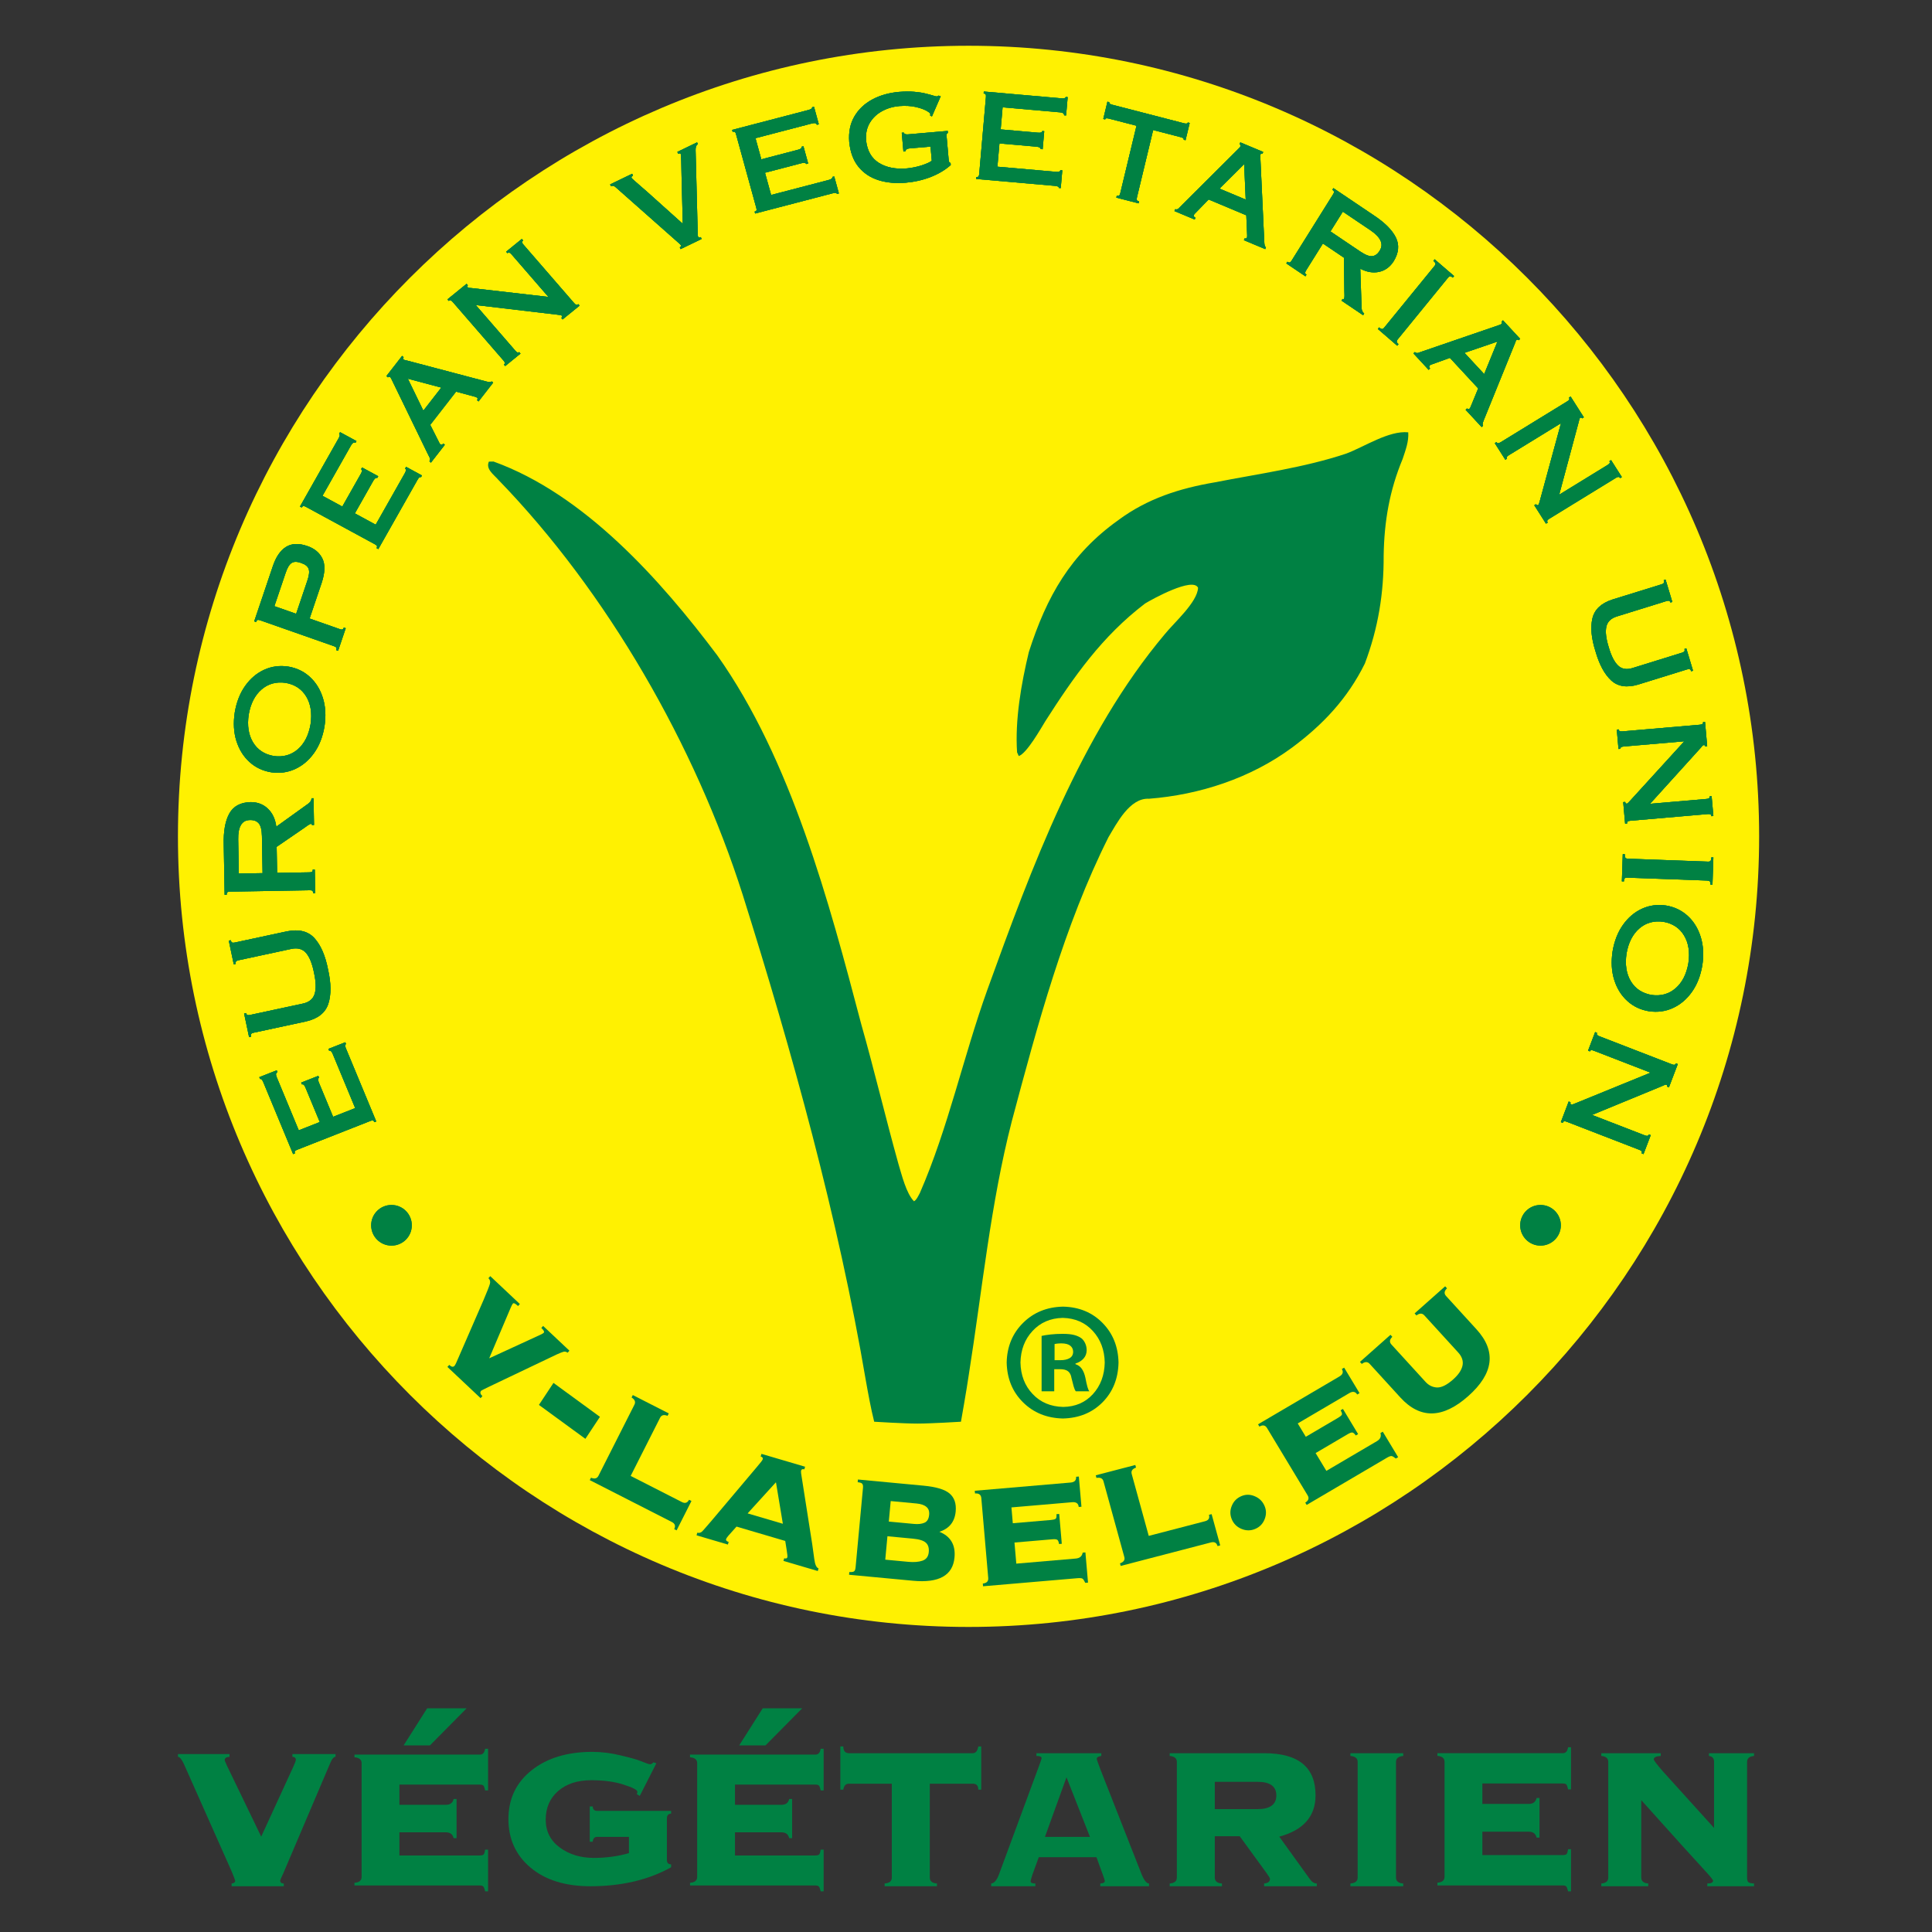 <?xml version="1.0" encoding="UTF-8"?>
<svg width="380px" height="380px" viewBox="0 0 380 380" version="1.1" xmlns="http://www.w3.org/2000/svg" xmlns:xlink="http://www.w3.org/1999/xlink">
    <rect x="0" y="0" width="380" height="380" fill="#333333" stroke="none"/>
    <!-- Generator: Sketch 63.1 (92452) - https://sketch.com -->
    <title>vegetarian copy</title>
    <desc>Created with Sketch.</desc>
    <g id="vegetarian-copy" stroke="none" stroke-width="1" fill="none" fill-rule="evenodd">
        <g id="vegetarien_blank" transform="translate(35, 9)">
            <path d="M155.5,311 C241.159,311 311,241.119 311,155.5 C311,69.842 241.159,0 155.5,0 C69.881,0 0,69.842 0,155.5 C0,241.119 69.881,311 155.5,311" id="Fill-1" fill="#FFF101"></path>
            <path d="M154.007,270.635 C154.007,270.635 155.147,264.222 155.555,261.358 C158.192,244.729 159.818,227.794 164.017,211.504 C168.996,192.852 174.32,172.997 183.026,155.659 C184.625,153.006 187.187,147.893 190.986,148.103 C200.936,147.329 210.983,144.065 219.152,138.026 C225.245,133.496 230.048,128.389 233.449,121.513 C236.07,114.557 237.186,107.719 237.148,100.256 C237.26,93.529 238.298,87.475 240.888,81.257 C241.452,79.543 242.108,77.873 241.985,76.033 C238.184,75.64 233.305,78.903 229.808,80.208 C221.535,82.98 212.46,84.199 203.941,85.869 C197.014,87.05 190.693,89.051 184.961,93.298 C175.57,100.005 170.868,108.287 167.355,119.266 C165.863,125.465 164.615,132.628 165.046,138.978 L165.378,139.709 C166.969,139.175 169.718,134.289 170.607,132.845 C176.215,124.085 181.746,116.157 190.229,109.697 C191.631,108.842 199.645,104.418 200.643,106.611 C200.51,109.47 195.917,113.466 194.082,115.756 C177.554,135.394 167.863,161.731 159.225,185.607 C154.471,198.82 151.515,212.83 145.93,225.642 C145.664,226.108 145.27,227.036 144.771,227.275 C143.236,225.735 142.349,222.019 141.719,219.957 C139.183,210.881 136.964,201.476 134.384,192.401 C128.072,168.419 120.592,140.359 106.067,119.884 C94.93,105.062 79.966,88.234 62.072,81.778 C61.843,81.782 61.387,81.79 61.158,81.794 C60.497,83.234 62.07,84.311 62.955,85.309 C84.458,107.458 101.758,137.695 111.088,167.014 C120.764,197.754 129.88,230.577 135.277,262.405 C135.733,264.978 136.305,268.113 136.943,270.635 C136.943,270.635 142.739,271 145.444,271 C148.149,271 154.007,270.635 154.007,270.635" id="Fill-2" fill="#008143"></path>
            <path d="M32.912,196 L29.591,197.306 L29.742,197.668 C29.863,197.62 29.98,197.644 30.097,197.74 C30.211,197.839 30.323,198.018 30.432,198.277 L34.861,208.952 L30.516,210.661 L27.689,203.849 C27.587,203.587 27.553,203.383 27.584,203.237 C27.615,203.091 27.674,203.001 27.761,202.969 L27.611,202.607 L24.237,203.935 L24.388,204.296 C24.508,204.247 24.624,204.267 24.737,204.357 C24.848,204.447 24.958,204.621 25.066,204.88 L27.893,211.694 L23.763,213.318 L19.41,202.826 C19.3,202.553 19.266,202.339 19.307,202.187 C19.348,202.032 19.438,201.931 19.578,201.88 L19.428,201.517 L16,202.866 L16.15,203.227 C16.245,203.187 16.346,203.214 16.452,203.309 C16.56,203.405 16.673,203.587 16.786,203.857 L22.654,218 L23.026,217.854 C22.943,217.664 22.938,217.518 23.009,217.416 C23.08,217.315 23.235,217.219 23.475,217.131 L37.789,211.499 C38.025,211.401 38.205,211.365 38.328,211.391 C38.451,211.416 38.551,211.525 38.628,211.717 L39,211.571 L33.055,197.245 C32.945,196.986 32.889,196.786 32.886,196.644 C32.885,196.501 32.942,196.407 33.062,196.362 L32.912,196" id="Fill-3" fill="#008143"></path>
            <path d="M13.993,195 L14.385,194.916 C14.325,194.638 14.341,194.446 14.43,194.338 C14.521,194.23 14.685,194.154 14.926,194.112 L25.17,191.909 C27.526,191.369 28.995,190.212 29.576,188.439 C30.157,186.666 30.141,184.422 29.528,181.71 C28.995,178.977 28.108,176.921 26.863,175.54 C25.619,174.161 23.812,173.708 21.441,174.182 L11.198,176.383 C10.96,176.44 10.778,176.437 10.653,176.376 C10.529,176.316 10.442,176.167 10.393,175.929 L10,176.013 L10.98,180.672 L11.372,180.588 C11.324,180.363 11.344,180.2 11.435,180.095 C11.525,179.991 11.692,179.915 11.93,179.869 L22.288,177.642 C23.528,177.376 24.493,177.635 25.183,178.419 C25.873,179.203 26.397,180.499 26.759,182.305 C27.155,184.101 27.197,185.501 26.883,186.5 C26.569,187.501 25.79,188.136 24.549,188.4 L14.194,190.625 C13.954,190.68 13.775,190.682 13.65,190.63 C13.527,190.578 13.445,190.454 13.406,190.256 L13.012,190.341 L13.993,195" id="Fill-4" fill="#008143"></path>
            <path d="M19.415,157.56 L24.789,153.875 C25.042,153.699 25.294,153.519 25.547,153.338 C25.801,153.158 26.009,153.059 26.178,153.04 C26.249,153.044 26.297,153.072 26.322,153.122 C26.347,153.173 26.358,153.222 26.358,153.27 L26.763,153.263 L26.669,148 L26.265,148.007 C26.265,148.225 26.203,148.425 26.082,148.61 C25.959,148.794 25.804,148.954 25.612,149.089 L19.345,153.594 C19.153,152.114 18.604,150.939 17.7,150.069 C16.795,149.197 15.659,148.762 14.295,148.764 C12.305,148.815 10.908,149.564 10.104,151.014 C9.301,152.462 8.936,154.512 9.009,157.163 L9.183,167 L9.588,166.992 C9.579,166.74 9.628,166.573 9.732,166.49 C9.837,166.409 10.019,166.37 10.279,166.373 L25.882,166.103 C26.141,166.091 26.324,166.124 26.432,166.202 C26.539,166.279 26.594,166.444 26.594,166.699 L27,166.692 L26.917,162.036 L26.512,162.042 C26.519,162.254 26.47,162.396 26.367,162.468 C26.262,162.542 26.079,162.576 25.819,162.576 L19.507,162.685 L19.415,157.56 M11.968,162.815 L11.851,156.099 C11.828,154.878 12.002,153.944 12.374,153.295 C12.746,152.647 13.319,152.314 14.094,152.296 C14.87,152.256 15.462,152.463 15.87,152.916 C16.279,153.368 16.494,154.22 16.519,155.468 L16.646,162.734 L11.968,162.815" id="Fill-5" fill="#008143"></path>
            <path d="M13.918,131.549 C14.293,129.389 15.132,127.745 16.437,126.617 C17.741,125.489 19.313,125.051 21.155,125.306 C22.984,125.625 24.343,126.521 25.23,127.993 C26.118,129.463 26.402,131.283 26.082,133.452 C25.708,135.612 24.868,137.256 23.565,138.383 C22.26,139.511 20.687,139.949 18.847,139.696 C17.016,139.375 15.658,138.479 14.769,137.008 C13.882,135.537 13.599,133.717 13.918,131.549 M11.175,131.12 C10.863,133.176 10.968,135.043 11.491,136.72 C12.016,138.396 12.869,139.777 14.053,140.861 C15.237,141.944 16.664,142.623 18.332,142.9 C20.004,143.147 21.575,142.935 23.039,142.265 C24.504,141.596 25.749,140.544 26.772,139.11 C27.795,137.675 28.479,135.93 28.825,133.88 C29.137,131.824 29.032,129.957 28.509,128.28 C27.986,126.603 27.13,125.223 25.946,124.14 C24.762,123.056 23.338,122.376 21.669,122.1 C19.995,121.853 18.427,122.065 16.961,122.734 C15.496,123.403 14.253,124.456 13.23,125.891 C12.207,127.326 11.522,129.069 11.175,131.12" id="Fill-6" fill="#008143"></path>
            <path d="M18.969,110.225 L21.141,103.797 C21.484,102.733 21.883,102.048 22.34,101.74 C22.794,101.434 23.425,101.431 24.231,101.733 C25.048,102 25.545,102.399 25.717,102.926 C25.89,103.453 25.791,104.244 25.419,105.298 L23.249,111.727 L18.969,110.225 M28.302,105.537 C28.944,103.551 28.974,101.98 28.393,100.825 C27.811,99.671 26.821,98.859 25.421,98.391 C23.749,97.814 22.354,97.875 21.241,98.578 C20.13,99.28 19.265,100.553 18.651,102.397 L15,113.209 L15.375,113.34 C15.449,113.11 15.548,112.977 15.67,112.938 C15.792,112.9 15.973,112.926 16.211,113.015 L30.663,118.089 C30.905,118.166 31.062,118.26 31.137,118.366 C31.21,118.475 31.207,118.641 31.126,118.867 L31.502,119 L33,114.563 L32.624,114.431 C32.555,114.647 32.46,114.773 32.338,114.808 C32.216,114.844 32.036,114.818 31.798,114.728 L25.896,112.656 L28.302,105.537" id="Fill-7" fill="#008143"></path>
            <path d="M48,84.52 L44.871,82.821 L44.676,83.165 C44.791,83.226 44.846,83.33 44.839,83.48 C44.835,83.63 44.762,83.828 44.624,84.075 L38.894,94.198 L34.798,91.974 L38.454,85.513 C38.599,85.27 38.74,85.115 38.877,85.045 C39.013,84.977 39.122,84.966 39.201,85.012 L39.395,84.668 L36.215,82.941 L36.021,83.285 C36.135,83.345 36.194,83.446 36.191,83.589 C36.19,83.731 36.121,83.925 35.982,84.171 L32.326,90.631 L28.432,88.517 L34.062,78.568 C34.211,78.312 34.362,78.15 34.508,78.085 C34.657,78.02 34.795,78.023 34.923,78.098 L35.117,77.753 L31.887,76 L31.693,76.344 C31.784,76.39 31.825,76.484 31.818,76.625 C31.81,76.768 31.734,76.968 31.589,77.226 L24,90.635 L24.35,90.825 C24.45,90.643 24.561,90.547 24.688,90.536 C24.814,90.526 24.987,90.583 25.209,90.709 L38.703,98.035 C38.931,98.151 39.073,98.266 39.131,98.376 C39.186,98.486 39.163,98.63 39.058,98.81 L39.409,99 L47.096,85.416 C47.235,85.169 47.359,84.999 47.47,84.908 C47.582,84.816 47.695,84.801 47.806,84.863 L48,84.52" id="Fill-8" fill="#008143"></path>
            <path d="M51.795,67.234 L48.268,71.77 L45.216,65.481 L51.795,67.234 M52.492,78.485 L52.189,78.23 C52.092,78.356 51.994,78.433 51.896,78.457 C51.796,78.482 51.692,78.45 51.584,78.359 C51.543,78.334 51.478,78.236 51.389,78.064 C51.3,77.895 51.123,77.545 50.861,77.015 C50.598,76.485 50.185,75.669 49.623,74.565 L54.704,68.033 C55.912,68.362 56.799,68.6 57.362,68.747 C57.926,68.892 58.297,68.993 58.476,69.049 C58.656,69.107 58.775,69.165 58.833,69.224 C58.908,69.288 58.944,69.363 58.937,69.444 C58.932,69.525 58.893,69.612 58.822,69.703 L59.124,69.958 L62,66.261 L61.698,66.006 C61.619,66.106 61.491,66.155 61.313,66.152 C61.135,66.148 60.898,66.105 60.602,66.021 L45.034,61.912 C44.901,61.878 44.781,61.851 44.673,61.831 C44.565,61.811 44.473,61.771 44.397,61.711 C44.332,61.653 44.302,61.58 44.306,61.493 C44.309,61.407 44.336,61.327 44.391,61.255 L44.088,61 L41,64.969 L41.303,65.224 C41.361,65.158 41.432,65.121 41.517,65.112 C41.601,65.105 41.666,65.121 41.715,65.158 C41.8,65.233 41.869,65.322 41.921,65.421 C41.973,65.521 42.024,65.621 42.071,65.721 L49.046,80.087 C49.26,80.49 49.42,80.811 49.526,81.05 C49.631,81.291 49.607,81.522 49.454,81.745 L49.755,82 L52.492,78.485" id="Fill-9" fill="#008143"></path>
            <path d="M58.575,50.997 L74.605,52.892 C74.823,52.918 75.012,52.944 75.174,52.97 C75.336,52.997 75.442,53.036 75.493,53.087 C75.549,53.154 75.568,53.226 75.551,53.307 C75.533,53.386 75.48,53.463 75.39,53.536 L75.651,53.835 L79,51.113 L78.741,50.815 C78.602,50.933 78.471,50.975 78.347,50.942 C78.223,50.91 78.081,50.798 77.917,50.606 L67.963,39.122 C67.795,38.933 67.706,38.776 67.694,38.653 C67.681,38.529 67.748,38.412 67.892,38.298 L67.634,38 L64.549,40.506 L64.808,40.805 C64.937,40.695 65.062,40.657 65.184,40.692 C65.305,40.726 65.448,40.84 65.611,41.031 L72.862,49.398 L57.724,47.658 C57.551,47.64 57.402,47.629 57.278,47.622 C57.153,47.617 57.053,47.574 56.977,47.495 C56.915,47.42 56.89,47.352 56.905,47.291 C56.921,47.231 56.964,47.174 57.032,47.12 L56.774,46.822 L53,49.888 L53.258,50.186 C53.389,50.075 53.513,50.038 53.634,50.074 C53.756,50.107 53.898,50.22 54.061,50.413 L64.016,61.896 C64.183,62.085 64.273,62.242 64.288,62.363 C64.303,62.485 64.242,62.597 64.108,62.702 L64.366,63 L67.383,60.548 L67.126,60.25 C67.018,60.341 66.906,60.37 66.79,60.331 C66.673,60.293 66.533,60.178 66.367,59.986 L58.575,50.997" id="Fill-10" fill="#008143"></path>
            <path d="M98.221,20.879 L98.384,21.242 C98.489,21.191 98.592,21.167 98.69,21.17 C98.789,21.174 98.861,21.22 98.906,21.308 C98.951,21.457 98.98,21.955 98.997,22.801 C99.013,23.649 99.034,24.582 99.054,25.602 L99.294,35.015 L92.395,28.823 C91.372,27.923 90.597,27.247 90.071,26.797 C89.542,26.345 89.258,26.079 89.218,25.993 C89.18,25.901 89.187,25.817 89.244,25.738 C89.3,25.659 89.387,25.592 89.503,25.537 L89.341,25.174 L85,27.272 L85.164,27.635 C85.437,27.519 85.663,27.522 85.843,27.642 C86.021,27.762 86.184,27.891 86.324,28.03 L98.413,38.725 C98.515,38.811 98.619,38.902 98.721,39.001 C98.824,39.1 98.886,39.173 98.91,39.217 C98.945,39.284 98.951,39.353 98.931,39.426 C98.912,39.499 98.834,39.569 98.7,39.638 L98.864,40 L103,38 L102.838,37.637 C102.694,37.691 102.579,37.713 102.495,37.702 C102.411,37.692 102.35,37.648 102.316,37.57 C102.277,37.482 102.256,37.388 102.251,37.286 C102.246,37.187 102.239,37.06 102.234,36.909 L101.815,20.539 C101.804,20.268 101.835,20.024 101.91,19.811 C101.986,19.597 102.106,19.449 102.269,19.363 L102.106,19 L98.221,20.879" id="Fill-11" fill="#008143"></path>
            <path d="M130,29.046 L129.08,25.705 L128.696,25.805 C128.732,25.927 128.692,26.037 128.58,26.136 C128.466,26.235 128.273,26.32 127.998,26.392 L116.67,29.349 L115.467,24.977 L122.697,23.09 C122.973,23.024 123.183,23.015 123.328,23.063 C123.472,23.11 123.555,23.178 123.577,23.265 L123.96,23.165 L123.027,19.769 L122.642,19.87 C122.677,19.991 122.644,20.1 122.538,20.197 C122.435,20.293 122.245,20.378 121.971,20.45 L114.741,22.337 L113.598,18.18 L124.731,15.274 C125.02,15.202 125.239,15.197 125.389,15.253 C125.541,15.313 125.633,15.411 125.667,15.55 L126.052,15.45 L125.104,12 L124.719,12.101 C124.748,12.197 124.708,12.289 124.6,12.381 C124.491,12.473 124.292,12.557 124.004,12.634 L109,16.551 L109.103,16.925 C109.305,16.87 109.452,16.882 109.546,16.961 C109.641,17.042 109.719,17.203 109.779,17.442 L113.742,31.848 C113.812,32.086 113.828,32.264 113.788,32.378 C113.747,32.495 113.625,32.576 113.422,32.625 L113.524,33 L128.724,29.032 C128.998,28.959 129.208,28.93 129.353,28.944 C129.496,28.959 129.584,29.027 129.615,29.147 L130,29.046" id="Fill-12" fill="#008143"></path>
            <path d="M148.269,22.613 C147.936,22.886 147.306,23.18 146.378,23.491 C145.45,23.801 144.452,24.013 143.384,24.121 C141.196,24.311 139.366,23.955 137.894,23.051 C136.423,22.148 135.574,20.673 135.348,18.624 C135.25,17.306 135.487,16.162 136.06,15.192 C136.631,14.222 137.432,13.452 138.458,12.883 C139.486,12.314 140.634,11.973 141.901,11.86 C143.128,11.773 144.192,11.833 145.096,12.041 C145.998,12.248 146.699,12.491 147.198,12.771 C147.697,13.052 147.956,13.256 147.972,13.389 C147.98,13.487 147.981,13.561 147.975,13.614 C147.968,13.666 147.958,13.706 147.946,13.733 L148.302,13.903 L150.027,9.933 L149.582,9.8 C149.476,9.9 149.366,9.956 149.252,9.971 C149.146,9.971 148.898,9.91 148.512,9.789 C148.125,9.668 147.634,9.535 147.04,9.393 C146.422,9.238 145.677,9.126 144.807,9.05 C143.935,8.976 142.943,8.985 141.826,9.073 C139.841,9.249 138.083,9.749 136.556,10.572 C135.028,11.397 133.854,12.511 133.037,13.918 C132.22,15.323 131.886,16.987 132.034,18.911 C132.232,20.936 132.838,22.57 133.852,23.811 C134.866,25.052 136.177,25.926 137.786,26.434 C139.396,26.941 141.192,27.107 143.176,26.933 C144.949,26.774 146.596,26.393 148.116,25.793 C149.635,25.191 150.93,24.413 152,23.461 L151.966,23.064 C151.847,23.021 151.76,22.962 151.704,22.89 C151.649,22.817 151.614,22.704 151.604,22.553 L151.185,17.822 C151.164,17.601 151.174,17.446 151.215,17.352 C151.256,17.259 151.331,17.19 151.441,17.144 L151.407,16.748 L143.543,17.43 C143.312,17.446 143.126,17.418 142.988,17.349 C142.85,17.279 142.774,17.186 142.761,17.069 L142.364,17.103 L142.692,20.811 L143.09,20.777 C143.08,20.655 143.138,20.537 143.26,20.419 C143.38,20.301 143.556,20.229 143.788,20.201 L148.023,19.834 L148.269,22.613" id="Fill-13" fill="#008143"></path>
            <path d="M173.636,28 L173.941,24.507 L173.55,24.472 C173.541,24.6 173.466,24.691 173.327,24.748 C173.189,24.804 172.979,24.82 172.699,24.795 L161.179,23.785 L161.579,19.214 L168.931,19.857 C169.21,19.888 169.407,19.95 169.525,20.045 C169.642,20.139 169.695,20.232 169.685,20.322 L170.077,20.356 L170.387,16.805 L169.996,16.772 C169.987,16.899 169.917,16.992 169.787,17.048 C169.656,17.105 169.45,17.121 169.173,17.097 L161.821,16.453 L162.199,12.107 L173.523,13.099 C173.814,13.128 174.02,13.196 174.139,13.301 C174.257,13.408 174.309,13.534 174.293,13.678 L174.685,13.711 L175,10.105 L174.61,10.071 C174.603,10.172 174.534,10.248 174.401,10.298 C174.269,10.349 174.056,10.362 173.763,10.338 L158.503,9 L158.469,9.392 C158.675,9.406 158.807,9.467 158.868,9.576 C158.927,9.684 158.943,9.864 158.916,10.113 L157.601,25.178 C157.584,25.428 157.536,25.601 157.46,25.698 C157.382,25.794 157.24,25.832 157.036,25.809 L157,26.201 L172.457,27.556 C172.739,27.579 172.942,27.621 173.07,27.684 C173.2,27.748 173.256,27.842 173.246,27.966 L173.636,28" id="Fill-14" fill="#008143"></path>
            <path d="M189.036,30.612 C188.812,30.558 188.672,30.471 188.617,30.349 C188.563,30.227 188.567,30.044 188.631,29.798 L191.811,16.579 L197.137,17.956 C197.404,18.022 197.591,18.092 197.7,18.168 C197.808,18.244 197.844,18.35 197.808,18.485 L198.181,18.581 L199,15.184 L198.625,15.087 C198.599,15.21 198.519,15.284 198.388,15.302 C198.257,15.324 198.059,15.298 197.792,15.227 L183.863,11.626 C183.596,11.558 183.41,11.484 183.303,11.402 C183.196,11.322 183.158,11.219 183.192,11.096 L182.818,11 L182,14.397 L182.374,14.495 C182.403,14.358 182.485,14.282 182.615,14.267 C182.743,14.252 182.941,14.282 183.208,14.354 L188.534,15.731 L185.355,28.95 C185.303,29.199 185.228,29.365 185.133,29.447 C185.037,29.53 184.878,29.542 184.657,29.481 L184.564,29.867 L188.943,31 L189.036,30.612" id="Fill-15" fill="#008143"></path>
            <path d="M210.017,30.256 L204.872,28.099 L209.708,23.289 L210.017,30.256 M199.987,34.185 L200.132,33.815 C199.989,33.757 199.893,33.682 199.84,33.592 C199.789,33.502 199.789,33.39 199.84,33.258 C199.852,33.211 199.922,33.119 200.051,32.981 C200.18,32.845 200.447,32.571 200.853,32.16 C201.258,31.749 201.882,31.108 202.722,30.237 L210.131,33.345 C210.182,34.626 210.223,35.566 210.254,36.161 C210.284,36.757 210.299,37.151 210.3,37.343 C210.301,37.537 210.282,37.67 210.245,37.745 C210.207,37.836 210.15,37.892 210.076,37.909 C209.999,37.928 209.909,37.915 209.807,37.871 L209.662,38.241 L213.856,40 L214,39.629 C213.887,39.581 213.805,39.47 213.756,39.295 C213.707,39.119 213.679,38.872 213.669,38.558 L212.9,22.08 C212.891,21.94 212.882,21.814 212.869,21.701 C212.856,21.591 212.866,21.489 212.898,21.396 C212.932,21.316 212.99,21.265 213.07,21.243 C213.15,21.221 213.23,21.226 213.311,21.258 L213.456,20.887 L208.953,19 L208.808,19.371 C208.885,19.408 208.94,19.467 208.972,19.548 C209.003,19.627 209.008,19.698 208.987,19.756 C208.943,19.861 208.884,19.954 208.807,20.034 C208.733,20.115 208.656,20.193 208.578,20.268 L197.533,31.265 C197.23,31.591 196.984,31.841 196.796,32.012 C196.609,32.185 196.391,32.228 196.144,32.143 L196,32.514 L199.987,34.185" id="Fill-16" fill="#008143"></path>
            <path d="M229.343,41.69 L229.417,48.166 C229.425,48.474 229.433,48.781 229.443,49.09 C229.453,49.399 229.42,49.628 229.343,49.775 C229.303,49.832 229.255,49.855 229.202,49.848 C229.148,49.839 229.102,49.822 229.064,49.795 L228.854,50.131 L233.109,53 L233.32,52.664 C233.146,52.54 233.018,52.378 232.936,52.175 C232.852,51.972 232.809,51.754 232.806,51.521 L232.549,43.851 C233.835,44.521 235.067,44.729 236.246,44.473 C237.424,44.217 238.377,43.526 239.105,42.405 C240.127,40.74 240.274,39.173 239.545,37.702 C238.815,36.232 237.373,34.786 235.218,33.362 L227.264,28 L227.053,28.337 C227.261,28.472 227.368,28.606 227.378,28.737 C227.388,28.869 227.321,29.04 227.181,29.252 L219.066,42.224 C218.938,42.443 218.813,42.576 218.693,42.62 C218.574,42.664 218.412,42.617 218.21,42.475 L218,42.813 L221.763,45.35 L221.974,45.013 C221.801,44.901 221.714,44.781 221.712,44.655 C221.71,44.528 221.778,44.358 221.917,44.146 L225.201,38.896 L229.343,41.69 M229.12,32.631 L234.55,36.291 C235.536,36.956 236.191,37.624 236.51,38.291 C236.83,38.959 236.789,39.617 236.39,40.263 C236.007,40.923 235.526,41.293 234.947,41.376 C234.367,41.458 233.572,41.159 232.562,40.48 L226.687,36.52 L229.12,32.631" id="Fill-17" fill="#008143"></path>
            <path d="M249.759,45.677 C249.917,45.471 250.064,45.361 250.204,45.343 C250.344,45.323 250.524,45.413 250.745,45.608 L251,45.296 L247.179,42 L246.926,42.312 C247.192,42.537 247.33,42.724 247.34,42.87 C247.349,43.018 247.268,43.187 247.097,43.379 L237.305,55.38 C237.152,55.586 237.004,55.698 236.861,55.714 C236.719,55.73 236.517,55.621 236.254,55.391 L236,55.703 L239.821,59 L240.075,58.688 C239.849,58.498 239.732,58.331 239.726,58.187 C239.719,58.041 239.799,57.872 239.969,57.678 L249.759,45.677" id="Fill-18" fill="#008143"></path>
            <path d="M256.919,64.576 L253.052,60.401 L259.531,58.182 L256.919,64.576 M245.997,63.745 L246.285,63.476 C246.177,63.361 246.119,63.253 246.109,63.15 C246.099,63.045 246.145,62.945 246.248,62.849 C246.277,62.812 246.38,62.759 246.557,62.691 C246.733,62.626 247.095,62.495 247.642,62.303 C248.188,62.11 249.032,61.804 250.172,61.388 L255.741,67.4 C255.254,68.575 254.9,69.437 254.68,69.985 C254.461,70.533 254.311,70.893 254.231,71.067 C254.153,71.24 254.079,71.352 254.014,71.403 C253.942,71.469 253.865,71.495 253.788,71.478 C253.71,71.462 253.632,71.412 253.555,71.326 L253.267,71.597 L256.419,75 L256.707,74.73 C256.622,74.638 256.592,74.502 256.622,74.323 C256.649,74.143 256.723,73.911 256.846,73.623 L262.99,58.484 C263.04,58.354 263.083,58.236 263.119,58.131 C263.153,58.024 263.206,57.937 263.273,57.868 C263.339,57.811 263.413,57.79 263.496,57.805 C263.578,57.82 263.651,57.859 263.713,57.923 L264,57.652 L260.617,54 L260.33,54.269 C260.385,54.337 260.412,54.414 260.406,54.5 C260.402,54.586 260.377,54.65 260.335,54.694 C260.249,54.769 260.156,54.827 260.052,54.866 C259.949,54.905 259.847,54.942 259.743,54.977 L244.942,60.055 C244.525,60.215 244.193,60.332 243.947,60.406 C243.703,60.481 243.483,60.425 243.289,60.24 L243,60.509 L245.997,63.745" id="Fill-19" fill="#008143"></path>
            <path d="M272.023,74.241 L267.872,89.494 C267.816,89.701 267.763,89.882 267.714,90.033 C267.665,90.186 267.61,90.283 267.552,90.326 C267.476,90.371 267.399,90.38 267.32,90.351 C267.241,90.323 267.17,90.261 267.107,90.163 L266.768,90.372 L269.076,94 L269.414,93.791 C269.314,93.638 269.287,93.505 269.339,93.391 C269.389,93.275 269.523,93.152 269.742,93.022 L282.812,84.999 C283.028,84.863 283.2,84.798 283.327,84.804 C283.454,84.811 283.565,84.891 283.659,85.047 L284,84.838 L281.876,81.499 L281.537,81.707 C281.63,81.848 281.651,81.975 281.6,82.088 C281.547,82.201 281.411,82.323 281.194,82.453 L271.673,88.299 L275.541,73.886 C275.582,73.722 275.614,73.579 275.639,73.459 C275.662,73.339 275.719,73.248 275.809,73.186 C275.894,73.136 275.967,73.122 276.025,73.146 C276.085,73.169 276.138,73.218 276.182,73.292 L276.523,73.084 L273.924,69 L273.584,69.208 C273.678,69.349 273.699,69.475 273.648,69.587 C273.595,69.7 273.461,69.822 273.242,69.952 L260.171,77.976 C259.956,78.111 259.785,78.177 259.658,78.173 C259.533,78.17 259.427,78.097 259.339,77.952 L259,78.16 L261.078,81.426 L261.417,81.218 C261.338,81.101 261.325,80.988 261.381,80.882 C261.437,80.773 261.573,80.654 261.79,80.521 L272.023,74.241" id="Fill-20" fill="#008143"></path>
            <path d="M292.599,105 L292.229,105.114 C292.31,105.376 292.311,105.562 292.234,105.674 C292.157,105.785 292.004,105.872 291.777,105.934 L282.14,108.921 C279.929,109.642 278.617,110.88 278.206,112.635 C277.796,114.389 277.997,116.545 278.811,119.103 C279.547,121.685 280.568,123.587 281.875,124.808 C283.182,126.031 284.953,126.313 287.184,125.653 L296.82,122.666 C297.044,122.593 297.217,122.578 297.343,122.626 C297.469,122.674 297.565,122.811 297.63,123.035 L298,122.921 L296.675,118.524 L296.306,118.639 C296.371,118.85 296.365,119.009 296.285,119.117 C296.207,119.226 296.055,119.311 295.83,119.376 L286.087,122.398 C284.92,122.761 283.973,122.594 283.247,121.897 C282.521,121.202 281.911,120.001 281.416,118.295 C280.886,116.6 280.73,115.259 280.948,114.27 C281.165,113.281 281.859,112.605 283.027,112.245 L292.769,109.223 C292.993,109.151 293.166,109.135 293.289,109.174 C293.412,109.213 293.5,109.326 293.555,109.511 L293.923,109.397 L292.599,105" id="Fill-21" fill="#008143"></path>
            <path d="M296.283,136.801 L285.641,148.475 C285.497,148.634 285.367,148.77 285.255,148.883 C285.141,148.997 285.048,149.059 284.977,149.069 C284.891,149.076 284.818,149.049 284.762,148.99 C284.706,148.929 284.672,148.842 284.66,148.728 L284.265,148.763 L284.64,153 L285.037,152.966 C285.017,152.787 285.055,152.657 285.152,152.577 C285.249,152.498 285.424,152.449 285.677,152.43 L300.88,151.118 C301.132,151.093 301.313,151.111 301.423,151.173 C301.531,151.235 301.593,151.356 301.606,151.535 L302,151.501 L301.655,147.602 L301.259,147.637 C301.278,147.801 301.238,147.922 301.142,148 C301.044,148.077 300.869,148.125 300.615,148.144 L289.541,149.1 L299.548,138.047 C299.66,137.919 299.755,137.808 299.831,137.711 C299.906,137.615 299.999,137.56 300.106,137.546 C300.204,137.539 300.275,137.559 300.317,137.606 C300.358,137.653 300.381,137.719 300.387,137.805 L300.782,137.771 L300.359,133 L299.964,133.034 C299.982,133.2 299.943,133.322 299.845,133.398 C299.748,133.474 299.573,133.523 299.321,133.543 L284.117,134.854 C283.865,134.878 283.685,134.861 283.576,134.802 C283.466,134.744 283.405,134.631 283.394,134.464 L283,134.498 L283.338,138.314 L283.733,138.28 C283.716,138.14 283.758,138.035 283.855,137.965 C283.953,137.893 284.129,137.848 284.381,137.827 L296.283,136.801" id="Fill-22" fill="#008143"></path>
            <path d="M300.741,164.193 C301,164.196 301.183,164.249 301.284,164.356 C301.386,164.463 301.431,164.671 301.417,164.984 L301.823,165 L302,159.652 L301.595,159.637 C301.586,160.006 301.526,160.244 301.419,160.345 C301.308,160.448 301.124,160.489 300.865,160.468 L285.257,159.897 C284.998,159.9 284.817,159.846 284.714,159.735 C284.611,159.625 284.568,159.385 284.584,159.016 L284.178,159 L284,164.348 L284.406,164.363 C284.412,164.049 284.47,163.844 284.581,163.745 C284.69,163.647 284.874,163.605 285.132,163.624 L300.741,164.193" id="Fill-23" fill="#008143"></path>
            <path d="M297.082,180.451 C296.707,182.611 295.867,184.255 294.563,185.382 C293.259,186.512 291.686,186.948 289.845,186.695 C288.015,186.374 286.657,185.478 285.769,184.008 C284.881,182.537 284.599,180.717 284.918,178.548 C285.293,176.389 286.133,174.745 287.437,173.617 C288.74,172.488 290.314,172.052 292.153,172.304 C293.984,172.625 295.343,173.52 296.23,174.992 C297.117,176.463 297.402,178.282 297.082,180.451 M299.825,180.879 C300.138,178.822 300.031,176.956 299.507,175.279 C298.984,173.603 298.13,172.223 296.947,171.139 C295.763,170.056 294.337,169.375 292.669,169.099 C290.996,168.853 289.426,169.065 287.962,169.734 C286.496,170.403 285.252,171.455 284.23,172.89 C283.207,174.325 282.522,176.069 282.175,178.12 C281.863,180.176 281.968,182.043 282.493,183.719 C283.016,185.397 283.869,186.776 285.053,187.86 C286.237,188.945 287.663,189.624 289.331,189.901 C291.005,190.146 292.574,189.936 294.039,189.267 C295.504,188.597 296.747,187.545 297.771,186.11 C298.793,184.675 299.477,182.932 299.825,180.879" id="Fill-24" fill="#008143"></path>
            <path d="M289.65,201.98 L274.909,207.996 C274.707,208.078 274.531,208.145 274.379,208.2 C274.227,208.254 274.115,208.271 274.048,208.249 C273.966,208.217 273.913,208.16 273.889,208.08 C273.865,208 273.873,207.906 273.913,207.796 L273.543,207.654 L272,211.708 L272.369,211.851 C272.43,211.678 272.523,211.577 272.646,211.546 C272.769,211.515 272.948,211.549 273.183,211.643 L287.422,217.152 C287.659,217.241 287.813,217.338 287.884,217.443 C287.955,217.549 287.957,217.687 287.887,217.856 L288.257,218 L289.678,214.268 L289.307,214.125 C289.251,214.284 289.163,214.379 289.041,214.406 C288.919,214.434 288.741,214.401 288.505,214.308 L278.133,210.293 L292.03,204.568 C292.188,204.499 292.322,204.438 292.432,204.384 C292.543,204.329 292.65,204.319 292.754,204.354 C292.845,204.39 292.899,204.439 292.916,204.5 C292.932,204.563 292.924,204.634 292.891,204.715 L293.262,204.859 L295,200.293 L294.63,200.15 C294.571,200.31 294.483,200.403 294.362,200.431 C294.241,200.459 294.062,200.426 293.826,200.331 L279.588,194.82 C279.351,194.733 279.195,194.636 279.123,194.533 C279.052,194.432 279.048,194.301 279.111,194.144 L278.742,194 L277.352,197.652 L277.721,197.796 C277.769,197.661 277.852,197.582 277.971,197.561 C278.091,197.539 278.268,197.575 278.505,197.667 L289.65,201.98" id="Fill-25" fill="#008143"></path>
            <path d="M42,228 C44.209,228 46,229.791 46,232 C46,234.21 44.209,236 42,236 C39.792,236 38,234.21 38,232 C38,229.791 39.792,228 42,228" id="Fill-26" fill="#008143"></path>
            <path d="M267.999,228 C270.208,228 272,229.79 272,232 C272,234.209 270.208,236 267.999,236 C265.791,236 264,234.209 264,232 C264,229.79 265.791,228 267.999,228" id="Fill-27" fill="#008143"></path>
            <path d="M32.912,196 L29.591,197.306 L29.742,197.668 C29.863,197.62 29.98,197.644 30.097,197.74 C30.211,197.839 30.323,198.018 30.432,198.277 L34.861,208.952 L30.516,210.661 L27.689,203.849 C27.587,203.587 27.553,203.383 27.584,203.237 C27.615,203.091 27.674,203.001 27.761,202.969 L27.611,202.607 L24.237,203.935 L24.388,204.296 C24.508,204.247 24.624,204.267 24.737,204.357 C24.848,204.447 24.958,204.621 25.066,204.88 L27.893,211.694 L23.763,213.318 L19.41,202.826 C19.3,202.553 19.266,202.339 19.307,202.187 C19.348,202.032 19.438,201.931 19.578,201.88 L19.428,201.517 L16,202.866 L16.15,203.227 C16.245,203.187 16.346,203.214 16.452,203.309 C16.56,203.405 16.673,203.587 16.786,203.857 L22.654,218 L23.026,217.854 C22.943,217.664 22.938,217.518 23.009,217.416 C23.08,217.315 23.235,217.219 23.475,217.131 L37.789,211.499 C38.025,211.401 38.205,211.365 38.328,211.391 C38.451,211.416 38.551,211.525 38.628,211.717 L39,211.571 L33.055,197.245 C32.945,196.986 32.889,196.786 32.886,196.644 C32.885,196.501 32.942,196.407 33.062,196.362 L32.912,196" id="Fill-28" fill="#008143"></path>
            <path d="M13.993,195 L14.385,194.916 C14.325,194.638 14.341,194.446 14.43,194.338 C14.521,194.23 14.685,194.154 14.926,194.112 L25.17,191.909 C27.526,191.369 28.995,190.212 29.576,188.439 C30.157,186.666 30.141,184.422 29.528,181.71 C28.995,178.977 28.108,176.921 26.863,175.54 C25.619,174.161 23.812,173.708 21.441,174.182 L11.198,176.383 C10.96,176.44 10.778,176.437 10.653,176.376 C10.529,176.316 10.442,176.167 10.393,175.929 L10,176.013 L10.98,180.672 L11.372,180.588 C11.324,180.363 11.344,180.2 11.435,180.095 C11.525,179.991 11.692,179.915 11.93,179.869 L22.288,177.642 C23.528,177.376 24.493,177.635 25.183,178.419 C25.873,179.203 26.397,180.499 26.759,182.305 C27.155,184.101 27.197,185.501 26.883,186.5 C26.569,187.501 25.79,188.136 24.549,188.4 L14.194,190.625 C13.954,190.68 13.775,190.682 13.65,190.63 C13.527,190.578 13.445,190.454 13.406,190.256 L13.012,190.341 L13.993,195" id="Fill-29" fill="#008143"></path>
            <path d="M19.415,157.56 L24.789,153.875 C25.042,153.699 25.294,153.519 25.547,153.338 C25.801,153.158 26.009,153.059 26.178,153.04 C26.249,153.044 26.297,153.072 26.322,153.122 C26.347,153.173 26.358,153.222 26.358,153.27 L26.763,153.263 L26.669,148 L26.265,148.007 C26.265,148.225 26.203,148.425 26.082,148.61 C25.959,148.794 25.804,148.954 25.612,149.089 L19.345,153.594 C19.153,152.114 18.604,150.939 17.7,150.069 C16.795,149.197 15.659,148.762 14.295,148.764 C12.305,148.815 10.908,149.564 10.104,151.014 C9.301,152.462 8.936,154.512 9.009,157.163 L9.183,167 L9.588,166.992 C9.579,166.74 9.628,166.573 9.732,166.49 C9.837,166.409 10.019,166.37 10.279,166.373 L25.882,166.103 C26.141,166.091 26.324,166.124 26.432,166.202 C26.539,166.279 26.594,166.444 26.594,166.699 L27,166.692 L26.917,162.036 L26.512,162.042 C26.519,162.254 26.47,162.396 26.367,162.468 C26.262,162.542 26.079,162.576 25.819,162.576 L19.507,162.685 L19.415,157.56 M11.968,162.815 L11.851,156.099 C11.828,154.878 12.002,153.944 12.374,153.295 C12.746,152.647 13.319,152.314 14.094,152.296 C14.87,152.256 15.462,152.463 15.87,152.916 C16.279,153.368 16.494,154.22 16.519,155.468 L16.646,162.734 L11.968,162.815" id="Fill-30" fill="#008143"></path>
            <path d="M13.918,131.549 C14.293,129.389 15.132,127.745 16.437,126.617 C17.741,125.489 19.313,125.051 21.155,125.306 C22.984,125.625 24.343,126.521 25.23,127.993 C26.118,129.463 26.402,131.283 26.082,133.452 C25.708,135.612 24.868,137.256 23.565,138.383 C22.26,139.511 20.687,139.949 18.847,139.696 C17.016,139.375 15.658,138.479 14.769,137.008 C13.882,135.537 13.599,133.717 13.918,131.549 M11.175,131.12 C10.863,133.176 10.968,135.043 11.491,136.72 C12.016,138.396 12.869,139.777 14.053,140.861 C15.237,141.944 16.664,142.623 18.332,142.9 C20.004,143.147 21.575,142.935 23.039,142.265 C24.504,141.596 25.749,140.544 26.772,139.11 C27.795,137.675 28.479,135.93 28.825,133.88 C29.137,131.824 29.032,129.957 28.509,128.28 C27.986,126.603 27.13,125.223 25.946,124.14 C24.762,123.056 23.338,122.376 21.669,122.1 C19.995,121.853 18.427,122.065 16.961,122.734 C15.496,123.403 14.253,124.456 13.23,125.891 C12.207,127.326 11.522,129.069 11.175,131.12" id="Fill-31" fill="#008143"></path>
            <path d="M18.969,110.225 L21.141,103.797 C21.484,102.733 21.883,102.048 22.34,101.74 C22.794,101.434 23.425,101.431 24.231,101.733 C25.048,102 25.545,102.399 25.717,102.926 C25.89,103.453 25.791,104.244 25.419,105.298 L23.249,111.727 L18.969,110.225 M28.302,105.537 C28.944,103.551 28.974,101.98 28.393,100.825 C27.811,99.671 26.821,98.859 25.421,98.391 C23.749,97.814 22.354,97.875 21.241,98.578 C20.13,99.28 19.265,100.553 18.651,102.397 L15,113.209 L15.375,113.34 C15.449,113.11 15.548,112.977 15.67,112.938 C15.792,112.9 15.973,112.926 16.211,113.015 L30.663,118.089 C30.905,118.166 31.062,118.26 31.137,118.366 C31.21,118.475 31.207,118.641 31.126,118.867 L31.502,119 L33,114.563 L32.624,114.431 C32.555,114.647 32.46,114.773 32.338,114.808 C32.216,114.844 32.036,114.818 31.798,114.728 L25.896,112.656 L28.302,105.537" id="Fill-32" fill="#008143"></path>
            <path d="M48,84.52 L44.871,82.821 L44.676,83.165 C44.791,83.226 44.846,83.33 44.839,83.48 C44.835,83.63 44.762,83.828 44.624,84.075 L38.894,94.198 L34.798,91.974 L38.454,85.513 C38.599,85.27 38.74,85.115 38.877,85.045 C39.013,84.977 39.122,84.966 39.201,85.012 L39.395,84.668 L36.215,82.941 L36.021,83.285 C36.135,83.345 36.194,83.446 36.191,83.589 C36.19,83.731 36.121,83.925 35.982,84.171 L32.326,90.631 L28.432,88.517 L34.062,78.568 C34.211,78.312 34.362,78.15 34.508,78.085 C34.657,78.02 34.795,78.023 34.923,78.098 L35.117,77.753 L31.887,76 L31.693,76.344 C31.784,76.39 31.825,76.484 31.818,76.625 C31.81,76.768 31.734,76.968 31.589,77.226 L24,90.635 L24.35,90.825 C24.45,90.643 24.561,90.547 24.688,90.536 C24.814,90.526 24.987,90.583 25.209,90.709 L38.703,98.035 C38.931,98.151 39.073,98.266 39.131,98.376 C39.186,98.486 39.163,98.63 39.058,98.81 L39.409,99 L47.096,85.416 C47.235,85.169 47.359,84.999 47.47,84.908 C47.582,84.816 47.695,84.801 47.806,84.863 L48,84.52" id="Fill-33" fill="#008143"></path>
            <path d="M51.795,67.234 L48.268,71.77 L45.216,65.481 L51.795,67.234 M52.492,78.485 L52.189,78.23 C52.092,78.356 51.994,78.433 51.896,78.457 C51.796,78.482 51.692,78.45 51.584,78.359 C51.543,78.334 51.478,78.236 51.389,78.064 C51.3,77.895 51.123,77.545 50.861,77.015 C50.598,76.485 50.185,75.669 49.623,74.565 L54.704,68.033 C55.912,68.362 56.799,68.6 57.362,68.747 C57.926,68.892 58.297,68.993 58.476,69.049 C58.656,69.107 58.775,69.165 58.833,69.224 C58.908,69.288 58.944,69.363 58.937,69.444 C58.932,69.525 58.893,69.612 58.822,69.703 L59.124,69.958 L62,66.261 L61.698,66.006 C61.619,66.106 61.491,66.155 61.313,66.152 C61.135,66.148 60.898,66.105 60.602,66.021 L45.034,61.912 C44.901,61.878 44.781,61.851 44.673,61.831 C44.565,61.811 44.473,61.771 44.397,61.711 C44.332,61.653 44.302,61.58 44.306,61.493 C44.309,61.407 44.336,61.327 44.391,61.255 L44.088,61 L41,64.969 L41.303,65.224 C41.361,65.158 41.432,65.121 41.517,65.112 C41.601,65.105 41.666,65.121 41.715,65.158 C41.8,65.233 41.869,65.322 41.921,65.421 C41.973,65.521 42.024,65.621 42.071,65.721 L49.046,80.087 C49.26,80.49 49.42,80.811 49.526,81.05 C49.631,81.291 49.607,81.522 49.454,81.745 L49.755,82 L52.492,78.485" id="Fill-34" fill="#008143"></path>
            <path d="M58.575,50.997 L74.605,52.892 C74.823,52.918 75.012,52.944 75.174,52.97 C75.336,52.997 75.442,53.036 75.493,53.087 C75.549,53.154 75.568,53.226 75.551,53.307 C75.533,53.386 75.48,53.463 75.39,53.536 L75.651,53.835 L79,51.113 L78.741,50.815 C78.602,50.933 78.471,50.975 78.347,50.942 C78.223,50.91 78.081,50.798 77.917,50.606 L67.963,39.122 C67.795,38.933 67.706,38.776 67.694,38.653 C67.681,38.529 67.748,38.412 67.892,38.298 L67.634,38 L64.549,40.506 L64.808,40.805 C64.937,40.695 65.062,40.657 65.184,40.692 C65.305,40.726 65.448,40.84 65.611,41.031 L72.862,49.398 L57.724,47.658 C57.551,47.64 57.402,47.629 57.278,47.622 C57.153,47.617 57.053,47.574 56.977,47.495 C56.915,47.42 56.89,47.352 56.905,47.291 C56.921,47.231 56.964,47.174 57.032,47.12 L56.774,46.822 L53,49.888 L53.258,50.186 C53.389,50.075 53.513,50.038 53.634,50.074 C53.756,50.107 53.898,50.22 54.061,50.413 L64.016,61.896 C64.183,62.085 64.273,62.242 64.288,62.363 C64.303,62.485 64.242,62.597 64.108,62.702 L64.366,63 L67.383,60.548 L67.126,60.25 C67.018,60.341 66.906,60.37 66.79,60.331 C66.673,60.293 66.533,60.178 66.367,59.986 L58.575,50.997" id="Fill-35" fill="#008143"></path>
            <path d="M98.221,20.879 L98.384,21.242 C98.489,21.191 98.592,21.167 98.69,21.17 C98.789,21.174 98.861,21.22 98.906,21.308 C98.951,21.457 98.98,21.955 98.997,22.801 C99.013,23.649 99.034,24.582 99.054,25.602 L99.294,35.015 L92.395,28.823 C91.372,27.923 90.597,27.247 90.071,26.797 C89.542,26.345 89.258,26.079 89.218,25.993 C89.18,25.901 89.187,25.817 89.244,25.738 C89.3,25.659 89.387,25.592 89.503,25.537 L89.341,25.174 L85,27.272 L85.164,27.635 C85.437,27.519 85.663,27.522 85.843,27.642 C86.021,27.762 86.184,27.891 86.324,28.03 L98.413,38.725 C98.515,38.811 98.619,38.902 98.721,39.001 C98.824,39.1 98.886,39.173 98.91,39.217 C98.945,39.284 98.951,39.353 98.931,39.426 C98.912,39.499 98.834,39.569 98.7,39.638 L98.864,40 L103,38 L102.838,37.637 C102.694,37.691 102.579,37.713 102.495,37.702 C102.411,37.692 102.35,37.648 102.316,37.57 C102.277,37.482 102.256,37.388 102.251,37.286 C102.246,37.187 102.239,37.06 102.234,36.909 L101.815,20.539 C101.804,20.268 101.835,20.024 101.91,19.811 C101.986,19.597 102.106,19.449 102.269,19.363 L102.106,19 L98.221,20.879" id="Fill-36" fill="#008143"></path>
            <path d="M130,29.046 L129.08,25.705 L128.696,25.805 C128.732,25.927 128.692,26.037 128.58,26.136 C128.466,26.235 128.273,26.32 127.998,26.392 L116.67,29.349 L115.467,24.977 L122.697,23.09 C122.973,23.024 123.183,23.015 123.328,23.063 C123.472,23.11 123.555,23.178 123.577,23.265 L123.96,23.165 L123.027,19.769 L122.642,19.87 C122.677,19.991 122.644,20.1 122.538,20.197 C122.435,20.293 122.245,20.378 121.971,20.45 L114.741,22.337 L113.598,18.18 L124.731,15.274 C125.02,15.202 125.239,15.197 125.389,15.253 C125.541,15.313 125.633,15.411 125.667,15.55 L126.052,15.45 L125.104,12 L124.719,12.101 C124.748,12.197 124.708,12.289 124.6,12.381 C124.491,12.473 124.292,12.557 124.004,12.634 L109,16.551 L109.103,16.925 C109.305,16.87 109.452,16.882 109.546,16.961 C109.641,17.042 109.719,17.203 109.779,17.442 L113.742,31.848 C113.812,32.086 113.828,32.264 113.788,32.378 C113.747,32.495 113.625,32.576 113.422,32.625 L113.524,33 L128.724,29.032 C128.998,28.959 129.208,28.93 129.353,28.944 C129.496,28.959 129.584,29.027 129.615,29.147 L130,29.046" id="Fill-37" fill="#008143"></path>
            <path d="M148.269,22.613 C147.936,22.886 147.306,23.18 146.378,23.491 C145.45,23.801 144.452,24.013 143.384,24.121 C141.196,24.311 139.366,23.955 137.894,23.051 C136.423,22.148 135.574,20.673 135.348,18.624 C135.25,17.306 135.487,16.162 136.06,15.192 C136.631,14.222 137.432,13.452 138.458,12.883 C139.486,12.314 140.634,11.973 141.901,11.86 C143.128,11.773 144.192,11.833 145.096,12.041 C145.998,12.248 146.699,12.491 147.198,12.771 C147.697,13.052 147.956,13.256 147.972,13.389 C147.98,13.487 147.981,13.561 147.975,13.614 C147.968,13.666 147.958,13.706 147.946,13.733 L148.302,13.903 L150.027,9.933 L149.582,9.8 C149.476,9.9 149.366,9.956 149.252,9.971 C149.146,9.971 148.898,9.91 148.512,9.789 C148.125,9.668 147.634,9.535 147.04,9.393 C146.422,9.238 145.677,9.126 144.807,9.05 C143.935,8.976 142.943,8.985 141.826,9.073 C139.841,9.249 138.083,9.749 136.556,10.572 C135.028,11.397 133.854,12.511 133.037,13.918 C132.22,15.323 131.886,16.987 132.034,18.911 C132.232,20.936 132.838,22.57 133.852,23.811 C134.866,25.052 136.177,25.926 137.786,26.434 C139.396,26.941 141.192,27.107 143.176,26.933 C144.949,26.774 146.596,26.393 148.116,25.793 C149.635,25.191 150.93,24.413 152,23.461 L151.966,23.064 C151.847,23.021 151.76,22.962 151.704,22.89 C151.649,22.817 151.614,22.704 151.604,22.553 L151.185,17.822 C151.164,17.601 151.174,17.446 151.215,17.352 C151.256,17.259 151.331,17.19 151.441,17.144 L151.407,16.748 L143.543,17.43 C143.312,17.446 143.126,17.418 142.988,17.349 C142.85,17.279 142.774,17.186 142.761,17.069 L142.364,17.103 L142.692,20.811 L143.09,20.777 C143.08,20.655 143.138,20.537 143.26,20.419 C143.38,20.301 143.556,20.229 143.788,20.201 L148.023,19.834 L148.269,22.613" id="Fill-38" fill="#008143"></path>
            <path d="M173.636,28 L173.941,24.507 L173.55,24.472 C173.541,24.6 173.466,24.691 173.327,24.748 C173.189,24.804 172.979,24.82 172.699,24.795 L161.179,23.785 L161.579,19.214 L168.931,19.857 C169.21,19.888 169.407,19.95 169.525,20.045 C169.642,20.139 169.695,20.232 169.685,20.322 L170.077,20.356 L170.387,16.805 L169.996,16.772 C169.987,16.899 169.917,16.992 169.787,17.048 C169.656,17.105 169.45,17.121 169.173,17.097 L161.821,16.453 L162.199,12.107 L173.523,13.099 C173.814,13.128 174.02,13.196 174.139,13.301 C174.257,13.408 174.309,13.534 174.293,13.678 L174.685,13.711 L175,10.105 L174.61,10.071 C174.603,10.172 174.534,10.248 174.401,10.298 C174.269,10.349 174.056,10.362 173.763,10.338 L158.503,9 L158.469,9.392 C158.675,9.406 158.807,9.467 158.868,9.576 C158.927,9.684 158.943,9.864 158.916,10.113 L157.601,25.178 C157.584,25.428 157.536,25.601 157.46,25.698 C157.382,25.794 157.24,25.832 157.036,25.809 L157,26.201 L172.457,27.556 C172.739,27.579 172.942,27.621 173.07,27.684 C173.2,27.748 173.256,27.842 173.246,27.966 L173.636,28" id="Fill-39" fill="#008143"></path>
            <path d="M189.036,30.612 C188.812,30.558 188.672,30.471 188.617,30.349 C188.563,30.227 188.567,30.044 188.631,29.798 L191.811,16.579 L197.137,17.956 C197.404,18.022 197.591,18.092 197.7,18.168 C197.808,18.244 197.844,18.35 197.808,18.485 L198.181,18.581 L199,15.184 L198.625,15.087 C198.599,15.21 198.519,15.284 198.388,15.302 C198.257,15.324 198.059,15.298 197.792,15.227 L183.863,11.626 C183.596,11.558 183.41,11.484 183.303,11.402 C183.196,11.322 183.158,11.219 183.192,11.096 L182.818,11 L182,14.397 L182.374,14.495 C182.403,14.358 182.485,14.282 182.615,14.267 C182.743,14.252 182.941,14.282 183.208,14.354 L188.534,15.731 L185.355,28.95 C185.303,29.199 185.228,29.365 185.133,29.447 C185.037,29.53 184.878,29.542 184.657,29.481 L184.564,29.867 L188.943,31 L189.036,30.612" id="Fill-40" fill="#008143"></path>
            <path d="M210.017,30.256 L204.872,28.099 L209.708,23.289 L210.017,30.256 M199.987,34.185 L200.132,33.815 C199.989,33.757 199.893,33.682 199.84,33.592 C199.789,33.502 199.789,33.39 199.84,33.258 C199.852,33.211 199.922,33.119 200.051,32.981 C200.18,32.845 200.447,32.571 200.853,32.16 C201.258,31.749 201.882,31.108 202.722,30.237 L210.131,33.345 C210.182,34.626 210.223,35.566 210.254,36.161 C210.284,36.757 210.299,37.151 210.3,37.343 C210.301,37.537 210.282,37.67 210.245,37.745 C210.207,37.836 210.15,37.892 210.076,37.909 C209.999,37.928 209.909,37.915 209.807,37.871 L209.662,38.241 L213.856,40 L214,39.629 C213.887,39.581 213.805,39.47 213.756,39.295 C213.707,39.119 213.679,38.872 213.669,38.558 L212.9,22.08 C212.891,21.94 212.882,21.814 212.869,21.701 C212.856,21.591 212.866,21.489 212.898,21.396 C212.932,21.316 212.99,21.265 213.07,21.243 C213.15,21.221 213.23,21.226 213.311,21.258 L213.456,20.887 L208.953,19 L208.808,19.371 C208.885,19.408 208.94,19.467 208.972,19.548 C209.003,19.627 209.008,19.698 208.987,19.756 C208.943,19.861 208.884,19.954 208.807,20.034 C208.733,20.115 208.656,20.193 208.578,20.268 L197.533,31.265 C197.23,31.591 196.984,31.841 196.796,32.012 C196.609,32.185 196.391,32.228 196.144,32.143 L196,32.514 L199.987,34.185" id="Fill-41" fill="#008143"></path>
            <path d="M229.343,41.69 L229.417,48.166 C229.425,48.474 229.433,48.781 229.443,49.09 C229.453,49.399 229.42,49.628 229.343,49.775 C229.303,49.832 229.255,49.855 229.202,49.848 C229.148,49.839 229.102,49.822 229.064,49.795 L228.854,50.131 L233.109,53 L233.32,52.664 C233.146,52.54 233.018,52.378 232.936,52.175 C232.852,51.972 232.809,51.754 232.806,51.521 L232.549,43.851 C233.835,44.521 235.067,44.729 236.246,44.473 C237.424,44.217 238.377,43.526 239.105,42.405 C240.127,40.74 240.274,39.173 239.545,37.702 C238.815,36.232 237.373,34.786 235.218,33.362 L227.264,28 L227.053,28.337 C227.261,28.472 227.368,28.606 227.378,28.737 C227.388,28.869 227.321,29.04 227.181,29.252 L219.066,42.224 C218.938,42.443 218.813,42.576 218.693,42.62 C218.574,42.664 218.412,42.617 218.21,42.475 L218,42.813 L221.763,45.35 L221.974,45.013 C221.801,44.901 221.714,44.781 221.712,44.655 C221.71,44.528 221.778,44.358 221.917,44.146 L225.201,38.896 L229.343,41.69 M229.12,32.631 L234.55,36.291 C235.536,36.956 236.191,37.624 236.51,38.291 C236.83,38.959 236.789,39.617 236.39,40.263 C236.007,40.923 235.526,41.293 234.947,41.376 C234.367,41.458 233.572,41.159 232.562,40.48 L226.687,36.52 L229.12,32.631" id="Fill-42" fill="#008143"></path>
            <path d="M249.759,45.677 C249.917,45.471 250.064,45.361 250.204,45.343 C250.344,45.323 250.524,45.413 250.745,45.608 L251,45.296 L247.179,42 L246.926,42.312 C247.192,42.537 247.33,42.724 247.34,42.87 C247.349,43.018 247.268,43.187 247.097,43.379 L237.305,55.38 C237.152,55.586 237.004,55.698 236.861,55.714 C236.719,55.73 236.517,55.621 236.254,55.391 L236,55.703 L239.821,59 L240.075,58.688 C239.849,58.498 239.732,58.331 239.726,58.187 C239.719,58.041 239.799,57.872 239.969,57.678 L249.759,45.677" id="Fill-43" fill="#008143"></path>
            <path d="M256.919,64.576 L253.052,60.401 L259.531,58.182 L256.919,64.576 M245.997,63.745 L246.285,63.476 C246.177,63.361 246.119,63.253 246.109,63.15 C246.099,63.045 246.145,62.945 246.248,62.849 C246.277,62.812 246.38,62.759 246.557,62.691 C246.733,62.626 247.095,62.495 247.642,62.303 C248.188,62.11 249.032,61.804 250.172,61.388 L255.741,67.4 C255.254,68.575 254.9,69.437 254.68,69.985 C254.461,70.533 254.311,70.893 254.231,71.067 C254.153,71.24 254.079,71.352 254.014,71.403 C253.942,71.469 253.865,71.495 253.788,71.478 C253.71,71.462 253.632,71.412 253.555,71.326 L253.267,71.597 L256.419,75 L256.707,74.73 C256.622,74.638 256.592,74.502 256.622,74.323 C256.649,74.143 256.723,73.911 256.846,73.623 L262.99,58.484 C263.04,58.354 263.083,58.236 263.119,58.131 C263.153,58.024 263.206,57.937 263.273,57.868 C263.339,57.811 263.413,57.79 263.496,57.805 C263.578,57.82 263.651,57.859 263.713,57.923 L264,57.652 L260.617,54 L260.33,54.269 C260.385,54.337 260.412,54.414 260.406,54.5 C260.402,54.586 260.377,54.65 260.335,54.694 C260.249,54.769 260.156,54.827 260.052,54.866 C259.949,54.905 259.847,54.942 259.743,54.977 L244.942,60.055 C244.525,60.215 244.193,60.332 243.947,60.406 C243.703,60.481 243.483,60.425 243.289,60.24 L243,60.509 L245.997,63.745" id="Fill-44" fill="#008143"></path>
            <path d="M272.023,74.241 L267.872,89.494 C267.816,89.701 267.763,89.882 267.714,90.033 C267.665,90.186 267.61,90.283 267.552,90.326 C267.476,90.371 267.399,90.38 267.32,90.351 C267.241,90.323 267.17,90.261 267.107,90.163 L266.768,90.372 L269.076,94 L269.414,93.791 C269.314,93.638 269.287,93.505 269.339,93.391 C269.389,93.275 269.523,93.152 269.742,93.022 L282.812,84.999 C283.028,84.863 283.2,84.798 283.327,84.804 C283.454,84.811 283.565,84.891 283.659,85.047 L284,84.838 L281.876,81.499 L281.537,81.707 C281.63,81.848 281.651,81.975 281.6,82.088 C281.547,82.201 281.411,82.323 281.194,82.453 L271.673,88.299 L275.541,73.886 C275.582,73.722 275.614,73.579 275.639,73.459 C275.662,73.339 275.719,73.248 275.809,73.186 C275.894,73.136 275.967,73.122 276.025,73.146 C276.085,73.169 276.138,73.218 276.182,73.292 L276.523,73.084 L273.924,69 L273.584,69.208 C273.678,69.349 273.699,69.475 273.648,69.587 C273.595,69.7 273.461,69.822 273.242,69.952 L260.171,77.976 C259.956,78.111 259.785,78.177 259.658,78.173 C259.533,78.17 259.427,78.097 259.339,77.952 L259,78.16 L261.078,81.426 L261.417,81.218 C261.338,81.101 261.325,80.988 261.381,80.882 C261.437,80.773 261.573,80.654 261.79,80.521 L272.023,74.241" id="Fill-45" fill="#008143"></path>
            <path d="M292.599,105 L292.229,105.114 C292.31,105.376 292.311,105.562 292.234,105.674 C292.157,105.785 292.004,105.872 291.777,105.934 L282.14,108.921 C279.929,109.642 278.617,110.88 278.206,112.635 C277.796,114.389 277.997,116.545 278.811,119.103 C279.547,121.685 280.568,123.587 281.875,124.808 C283.182,126.031 284.953,126.313 287.184,125.653 L296.82,122.666 C297.044,122.593 297.217,122.578 297.343,122.626 C297.469,122.674 297.565,122.811 297.63,123.035 L298,122.921 L296.675,118.524 L296.306,118.639 C296.371,118.85 296.365,119.009 296.285,119.117 C296.207,119.226 296.055,119.311 295.83,119.376 L286.087,122.398 C284.92,122.761 283.973,122.594 283.247,121.897 C282.521,121.202 281.911,120.001 281.416,118.295 C280.886,116.6 280.73,115.259 280.948,114.27 C281.165,113.281 281.859,112.605 283.027,112.245 L292.769,109.223 C292.993,109.151 293.166,109.135 293.289,109.174 C293.412,109.213 293.5,109.326 293.555,109.511 L293.923,109.397 L292.599,105" id="Fill-46" fill="#008143"></path>
            <path d="M296.283,136.801 L285.641,148.475 C285.497,148.634 285.367,148.77 285.255,148.883 C285.141,148.997 285.048,149.059 284.977,149.069 C284.891,149.076 284.818,149.049 284.762,148.99 C284.706,148.929 284.672,148.842 284.66,148.728 L284.265,148.763 L284.64,153 L285.037,152.966 C285.017,152.787 285.055,152.657 285.152,152.577 C285.249,152.498 285.424,152.449 285.677,152.43 L300.88,151.118 C301.132,151.093 301.313,151.111 301.423,151.173 C301.531,151.235 301.593,151.356 301.606,151.535 L302,151.501 L301.655,147.602 L301.259,147.637 C301.278,147.801 301.238,147.922 301.142,148 C301.044,148.077 300.869,148.125 300.615,148.144 L289.541,149.1 L299.548,138.047 C299.66,137.919 299.755,137.808 299.831,137.711 C299.906,137.615 299.999,137.56 300.106,137.546 C300.204,137.539 300.275,137.559 300.317,137.606 C300.358,137.653 300.381,137.719 300.387,137.805 L300.782,137.771 L300.359,133 L299.964,133.034 C299.982,133.2 299.943,133.322 299.845,133.398 C299.748,133.474 299.573,133.523 299.321,133.543 L284.117,134.854 C283.865,134.878 283.685,134.861 283.576,134.802 C283.466,134.744 283.405,134.631 283.394,134.464 L283,134.498 L283.338,138.314 L283.733,138.28 C283.716,138.14 283.758,138.035 283.855,137.965 C283.953,137.893 284.129,137.848 284.381,137.827 L296.283,136.801" id="Fill-47" fill="#008143"></path>
            <path d="M300.741,164.193 C301,164.196 301.183,164.249 301.284,164.356 C301.386,164.463 301.431,164.671 301.417,164.984 L301.823,165 L302,159.652 L301.595,159.637 C301.586,160.006 301.526,160.244 301.419,160.345 C301.308,160.448 301.124,160.489 300.865,160.468 L285.257,159.897 C284.998,159.9 284.817,159.846 284.714,159.735 C284.611,159.625 284.568,159.385 284.584,159.016 L284.178,159 L284,164.348 L284.406,164.363 C284.412,164.049 284.47,163.844 284.581,163.745 C284.69,163.647 284.874,163.605 285.132,163.624 L300.741,164.193" id="Fill-48" fill="#008143"></path>
            <path d="M297.082,180.451 C296.707,182.611 295.867,184.255 294.563,185.382 C293.259,186.512 291.686,186.948 289.845,186.695 C288.015,186.374 286.657,185.478 285.769,184.008 C284.881,182.537 284.599,180.717 284.918,178.548 C285.293,176.389 286.133,174.745 287.437,173.617 C288.74,172.488 290.314,172.052 292.153,172.304 C293.984,172.625 295.343,173.52 296.23,174.992 C297.117,176.463 297.402,178.282 297.082,180.451 M299.825,180.879 C300.138,178.822 300.031,176.956 299.507,175.279 C298.984,173.603 298.13,172.223 296.947,171.139 C295.763,170.056 294.337,169.375 292.669,169.099 C290.996,168.853 289.426,169.065 287.962,169.734 C286.496,170.403 285.252,171.455 284.23,172.89 C283.207,174.325 282.522,176.069 282.175,178.12 C281.863,180.176 281.968,182.043 282.493,183.719 C283.016,185.397 283.869,186.776 285.053,187.86 C286.237,188.945 287.663,189.624 289.331,189.901 C291.005,190.146 292.574,189.936 294.039,189.267 C295.504,188.597 296.747,187.545 297.771,186.11 C298.793,184.675 299.477,182.932 299.825,180.879" id="Fill-49" fill="#008143"></path>
            <path d="M289.65,201.98 L274.909,207.996 C274.707,208.078 274.531,208.145 274.379,208.2 C274.227,208.254 274.115,208.271 274.048,208.249 C273.966,208.217 273.913,208.16 273.889,208.08 C273.865,208 273.873,207.906 273.913,207.796 L273.543,207.654 L272,211.708 L272.369,211.851 C272.43,211.678 272.523,211.577 272.646,211.546 C272.769,211.515 272.948,211.549 273.183,211.643 L287.422,217.152 C287.659,217.241 287.813,217.338 287.884,217.443 C287.955,217.549 287.957,217.687 287.887,217.856 L288.257,218 L289.678,214.268 L289.307,214.125 C289.251,214.284 289.163,214.379 289.041,214.406 C288.919,214.434 288.741,214.401 288.505,214.308 L278.133,210.293 L292.03,204.568 C292.188,204.499 292.322,204.438 292.432,204.384 C292.543,204.329 292.65,204.319 292.754,204.354 C292.845,204.39 292.899,204.439 292.916,204.5 C292.932,204.563 292.924,204.634 292.891,204.715 L293.262,204.859 L295,200.293 L294.63,200.15 C294.571,200.31 294.483,200.403 294.362,200.431 C294.241,200.459 294.062,200.426 293.826,200.331 L279.588,194.82 C279.351,194.733 279.195,194.636 279.123,194.533 C279.052,194.432 279.048,194.301 279.111,194.144 L278.742,194 L277.352,197.652 L277.721,197.796 C277.769,197.661 277.852,197.582 277.971,197.561 C278.091,197.539 278.268,197.575 278.505,197.667 L289.65,201.98" id="Fill-50" fill="#008143"></path>
            <path d="M32.912,196 L29.591,197.306 L29.742,197.668 C29.863,197.62 29.98,197.644 30.097,197.74 C30.211,197.839 30.323,198.018 30.432,198.277 L34.861,208.952 L30.516,210.661 L27.689,203.849 C27.587,203.587 27.553,203.383 27.584,203.237 C27.615,203.091 27.674,203.001 27.761,202.969 L27.611,202.607 L24.237,203.935 L24.388,204.296 C24.508,204.247 24.624,204.267 24.737,204.357 C24.848,204.447 24.958,204.621 25.066,204.88 L27.893,211.694 L23.763,213.318 L19.41,202.826 C19.3,202.553 19.266,202.339 19.307,202.187 C19.348,202.032 19.438,201.931 19.578,201.88 L19.428,201.517 L16,202.866 L16.15,203.227 C16.245,203.187 16.346,203.214 16.452,203.309 C16.56,203.405 16.673,203.587 16.786,203.857 L22.654,218 L23.026,217.854 C22.943,217.664 22.938,217.518 23.009,217.416 C23.08,217.315 23.235,217.219 23.475,217.131 L37.789,211.499 C38.025,211.401 38.205,211.365 38.328,211.391 C38.451,211.416 38.551,211.525 38.628,211.717 L39,211.571 L33.055,197.245 C32.945,196.986 32.889,196.786 32.886,196.644 C32.885,196.501 32.942,196.407 33.062,196.362 L32.912,196" id="Fill-51" fill="#008143"></path>
            <path d="M13.993,195 L14.385,194.916 C14.325,194.638 14.341,194.446 14.43,194.338 C14.521,194.23 14.685,194.154 14.926,194.112 L25.17,191.909 C27.526,191.369 28.995,190.212 29.576,188.439 C30.157,186.666 30.141,184.422 29.528,181.71 C28.995,178.977 28.108,176.921 26.863,175.54 C25.619,174.161 23.812,173.708 21.441,174.182 L11.198,176.383 C10.96,176.44 10.778,176.437 10.653,176.376 C10.529,176.316 10.442,176.167 10.393,175.929 L10,176.013 L10.98,180.672 L11.372,180.588 C11.324,180.363 11.344,180.2 11.435,180.095 C11.525,179.991 11.692,179.915 11.93,179.869 L22.288,177.642 C23.528,177.376 24.493,177.635 25.183,178.419 C25.873,179.203 26.397,180.499 26.759,182.305 C27.155,184.101 27.197,185.501 26.883,186.5 C26.569,187.501 25.79,188.136 24.549,188.4 L14.194,190.625 C13.954,190.68 13.775,190.682 13.65,190.63 C13.527,190.578 13.445,190.454 13.406,190.256 L13.012,190.341 L13.993,195" id="Fill-52" fill="#008143"></path>
            <path d="M19.415,157.56 L24.789,153.875 C25.042,153.699 25.294,153.519 25.547,153.338 C25.801,153.158 26.009,153.059 26.178,153.04 C26.249,153.044 26.297,153.072 26.322,153.122 C26.347,153.173 26.358,153.222 26.358,153.27 L26.763,153.263 L26.669,148 L26.265,148.007 C26.265,148.225 26.203,148.425 26.082,148.61 C25.959,148.794 25.804,148.954 25.612,149.089 L19.345,153.594 C19.153,152.114 18.604,150.939 17.7,150.069 C16.795,149.197 15.659,148.762 14.295,148.764 C12.305,148.815 10.908,149.564 10.104,151.014 C9.301,152.462 8.936,154.512 9.009,157.163 L9.183,167 L9.588,166.992 C9.579,166.74 9.628,166.573 9.732,166.49 C9.837,166.409 10.019,166.37 10.279,166.373 L25.882,166.103 C26.141,166.091 26.324,166.124 26.432,166.202 C26.539,166.279 26.594,166.444 26.594,166.699 L27,166.692 L26.917,162.036 L26.512,162.042 C26.519,162.254 26.47,162.396 26.367,162.468 C26.262,162.542 26.079,162.576 25.819,162.576 L19.507,162.685 L19.415,157.56 M11.968,162.815 L11.851,156.099 C11.828,154.878 12.002,153.944 12.374,153.295 C12.746,152.647 13.319,152.314 14.094,152.296 C14.87,152.256 15.462,152.463 15.87,152.916 C16.279,153.368 16.494,154.22 16.519,155.468 L16.646,162.734 L11.968,162.815" id="Fill-53" fill="#008143"></path>
            <path d="M13.918,131.549 C14.293,129.389 15.132,127.745 16.437,126.617 C17.741,125.489 19.313,125.051 21.155,125.306 C22.984,125.625 24.343,126.521 25.23,127.993 C26.118,129.463 26.402,131.283 26.082,133.452 C25.708,135.612 24.868,137.256 23.565,138.383 C22.26,139.511 20.687,139.949 18.847,139.696 C17.016,139.375 15.658,138.479 14.769,137.008 C13.882,135.537 13.599,133.717 13.918,131.549 M11.175,131.12 C10.863,133.176 10.968,135.043 11.491,136.72 C12.016,138.396 12.869,139.777 14.053,140.861 C15.237,141.944 16.664,142.623 18.332,142.9 C20.004,143.147 21.575,142.935 23.039,142.265 C24.504,141.596 25.749,140.544 26.772,139.11 C27.795,137.675 28.479,135.93 28.825,133.88 C29.137,131.824 29.032,129.957 28.509,128.28 C27.986,126.603 27.13,125.223 25.946,124.14 C24.762,123.056 23.338,122.376 21.669,122.1 C19.995,121.853 18.427,122.065 16.961,122.734 C15.496,123.403 14.253,124.456 13.23,125.891 C12.207,127.326 11.522,129.069 11.175,131.12" id="Fill-54" fill="#008143"></path>
            <path d="M18.969,110.225 L21.141,103.797 C21.484,102.733 21.883,102.048 22.34,101.74 C22.794,101.434 23.425,101.431 24.231,101.733 C25.048,102 25.545,102.399 25.717,102.926 C25.89,103.453 25.791,104.244 25.419,105.298 L23.249,111.727 L18.969,110.225 M28.302,105.537 C28.944,103.551 28.974,101.98 28.393,100.825 C27.811,99.671 26.821,98.859 25.421,98.391 C23.749,97.814 22.354,97.875 21.241,98.578 C20.13,99.28 19.265,100.553 18.651,102.397 L15,113.209 L15.375,113.34 C15.449,113.11 15.548,112.977 15.67,112.938 C15.792,112.9 15.973,112.926 16.211,113.015 L30.663,118.089 C30.905,118.166 31.062,118.26 31.137,118.366 C31.21,118.475 31.207,118.641 31.126,118.867 L31.502,119 L33,114.563 L32.624,114.431 C32.555,114.647 32.46,114.773 32.338,114.808 C32.216,114.844 32.036,114.818 31.798,114.728 L25.896,112.656 L28.302,105.537" id="Fill-55" fill="#008143"></path>
            <path d="M48,84.52 L44.871,82.821 L44.676,83.165 C44.791,83.226 44.846,83.33 44.839,83.48 C44.835,83.63 44.762,83.828 44.624,84.075 L38.894,94.198 L34.798,91.974 L38.454,85.513 C38.599,85.27 38.74,85.115 38.877,85.045 C39.013,84.977 39.122,84.966 39.201,85.012 L39.395,84.668 L36.215,82.941 L36.021,83.285 C36.135,83.345 36.194,83.446 36.191,83.589 C36.19,83.731 36.121,83.925 35.982,84.171 L32.326,90.631 L28.432,88.517 L34.062,78.568 C34.211,78.312 34.362,78.15 34.508,78.085 C34.657,78.02 34.795,78.023 34.923,78.098 L35.117,77.753 L31.887,76 L31.693,76.344 C31.784,76.39 31.825,76.484 31.818,76.625 C31.81,76.768 31.734,76.968 31.589,77.226 L24,90.635 L24.35,90.825 C24.45,90.643 24.561,90.547 24.688,90.536 C24.814,90.526 24.987,90.583 25.209,90.709 L38.703,98.035 C38.931,98.151 39.073,98.266 39.131,98.376 C39.186,98.486 39.163,98.63 39.058,98.81 L39.409,99 L47.096,85.416 C47.235,85.169 47.359,84.999 47.47,84.908 C47.582,84.816 47.695,84.801 47.806,84.863 L48,84.52" id="Fill-56" fill="#008143"></path>
            <path d="M51.795,67.234 L48.268,71.77 L45.216,65.481 L51.795,67.234 M52.492,78.485 L52.189,78.23 C52.092,78.356 51.994,78.433 51.896,78.457 C51.796,78.482 51.692,78.45 51.584,78.359 C51.543,78.334 51.478,78.236 51.389,78.064 C51.3,77.895 51.123,77.545 50.861,77.015 C50.598,76.485 50.185,75.669 49.623,74.565 L54.704,68.033 C55.912,68.362 56.799,68.6 57.362,68.747 C57.926,68.892 58.297,68.993 58.476,69.049 C58.656,69.107 58.775,69.165 58.833,69.224 C58.908,69.288 58.944,69.363 58.937,69.444 C58.932,69.525 58.893,69.612 58.822,69.703 L59.124,69.958 L62,66.261 L61.698,66.006 C61.619,66.106 61.491,66.155 61.313,66.152 C61.135,66.148 60.898,66.105 60.602,66.021 L45.034,61.912 C44.901,61.878 44.781,61.851 44.673,61.831 C44.565,61.811 44.473,61.771 44.397,61.711 C44.332,61.653 44.302,61.58 44.306,61.493 C44.309,61.407 44.336,61.327 44.391,61.255 L44.088,61 L41,64.969 L41.303,65.224 C41.361,65.158 41.432,65.121 41.517,65.112 C41.601,65.105 41.666,65.121 41.715,65.158 C41.8,65.233 41.869,65.322 41.921,65.421 C41.973,65.521 42.024,65.621 42.071,65.721 L49.046,80.087 C49.26,80.49 49.42,80.811 49.526,81.05 C49.631,81.291 49.607,81.522 49.454,81.745 L49.755,82 L52.492,78.485" id="Fill-57" fill="#008143"></path>
            <path d="M58.575,50.997 L74.605,52.892 C74.823,52.918 75.012,52.944 75.174,52.97 C75.336,52.997 75.442,53.036 75.493,53.087 C75.549,53.154 75.568,53.226 75.551,53.307 C75.533,53.386 75.48,53.463 75.39,53.536 L75.651,53.835 L79,51.113 L78.741,50.815 C78.602,50.933 78.471,50.975 78.347,50.942 C78.223,50.91 78.081,50.798 77.917,50.606 L67.963,39.122 C67.795,38.933 67.706,38.776 67.694,38.653 C67.681,38.529 67.748,38.412 67.892,38.298 L67.634,38 L64.549,40.506 L64.808,40.805 C64.937,40.695 65.062,40.657 65.184,40.692 C65.305,40.726 65.448,40.84 65.611,41.031 L72.862,49.398 L57.724,47.658 C57.551,47.64 57.402,47.629 57.278,47.622 C57.153,47.617 57.053,47.574 56.977,47.495 C56.915,47.42 56.89,47.352 56.905,47.291 C56.921,47.231 56.964,47.174 57.032,47.12 L56.774,46.822 L53,49.888 L53.258,50.186 C53.389,50.075 53.513,50.038 53.634,50.074 C53.756,50.107 53.898,50.22 54.061,50.413 L64.016,61.896 C64.183,62.085 64.273,62.242 64.288,62.363 C64.303,62.485 64.242,62.597 64.108,62.702 L64.366,63 L67.383,60.548 L67.126,60.25 C67.018,60.341 66.906,60.37 66.79,60.331 C66.673,60.293 66.533,60.178 66.367,59.986 L58.575,50.997" id="Fill-58" fill="#008143"></path>
            <path d="M98.221,20.879 L98.384,21.242 C98.489,21.191 98.592,21.167 98.69,21.17 C98.789,21.174 98.861,21.22 98.906,21.308 C98.951,21.457 98.98,21.955 98.997,22.801 C99.013,23.649 99.034,24.582 99.054,25.602 L99.294,35.015 L92.395,28.823 C91.372,27.923 90.597,27.247 90.071,26.797 C89.542,26.345 89.258,26.079 89.218,25.993 C89.18,25.901 89.187,25.817 89.244,25.738 C89.3,25.659 89.387,25.592 89.503,25.537 L89.341,25.174 L85,27.272 L85.164,27.635 C85.437,27.519 85.663,27.522 85.843,27.642 C86.021,27.762 86.184,27.891 86.324,28.03 L98.413,38.725 C98.515,38.811 98.619,38.902 98.721,39.001 C98.824,39.1 98.886,39.173 98.91,39.217 C98.945,39.284 98.951,39.353 98.931,39.426 C98.912,39.499 98.834,39.569 98.7,39.638 L98.864,40 L103,38 L102.838,37.637 C102.694,37.691 102.579,37.713 102.495,37.702 C102.411,37.692 102.35,37.648 102.316,37.57 C102.277,37.482 102.256,37.388 102.251,37.286 C102.246,37.187 102.239,37.06 102.234,36.909 L101.815,20.539 C101.804,20.268 101.835,20.024 101.91,19.811 C101.986,19.597 102.106,19.449 102.269,19.363 L102.106,19 L98.221,20.879" id="Fill-59" fill="#008143"></path>
            <path d="M130,29.046 L129.08,25.705 L128.696,25.805 C128.732,25.927 128.692,26.037 128.58,26.136 C128.466,26.235 128.273,26.32 127.998,26.392 L116.67,29.349 L115.467,24.977 L122.697,23.09 C122.973,23.024 123.183,23.015 123.328,23.063 C123.472,23.11 123.555,23.178 123.577,23.265 L123.96,23.165 L123.027,19.769 L122.642,19.87 C122.677,19.991 122.644,20.1 122.538,20.197 C122.435,20.293 122.245,20.378 121.971,20.45 L114.741,22.337 L113.598,18.18 L124.731,15.274 C125.02,15.202 125.239,15.197 125.389,15.253 C125.541,15.313 125.633,15.411 125.667,15.55 L126.052,15.45 L125.104,12 L124.719,12.101 C124.748,12.197 124.708,12.289 124.6,12.381 C124.491,12.473 124.292,12.557 124.004,12.634 L109,16.551 L109.103,16.925 C109.305,16.87 109.452,16.882 109.546,16.961 C109.641,17.042 109.719,17.203 109.779,17.442 L113.742,31.848 C113.812,32.086 113.828,32.264 113.788,32.378 C113.747,32.495 113.625,32.576 113.422,32.625 L113.524,33 L128.724,29.032 C128.998,28.959 129.208,28.93 129.353,28.944 C129.496,28.959 129.584,29.027 129.615,29.147 L130,29.046" id="Fill-60" fill="#008143"></path>
            <path d="M148.269,22.613 C147.936,22.886 147.306,23.18 146.378,23.491 C145.45,23.801 144.452,24.013 143.384,24.121 C141.196,24.311 139.366,23.955 137.894,23.051 C136.423,22.148 135.574,20.673 135.348,18.624 C135.25,17.306 135.487,16.162 136.06,15.192 C136.631,14.222 137.432,13.452 138.458,12.883 C139.486,12.314 140.634,11.973 141.901,11.86 C143.128,11.773 144.192,11.833 145.096,12.041 C145.998,12.248 146.699,12.491 147.198,12.771 C147.697,13.052 147.956,13.256 147.972,13.389 C147.98,13.487 147.981,13.561 147.975,13.614 C147.968,13.666 147.958,13.706 147.946,13.733 L148.302,13.903 L150.027,9.933 L149.582,9.8 C149.476,9.9 149.366,9.956 149.252,9.971 C149.146,9.971 148.898,9.91 148.512,9.789 C148.125,9.668 147.634,9.535 147.04,9.393 C146.422,9.238 145.677,9.126 144.807,9.05 C143.935,8.976 142.943,8.985 141.826,9.073 C139.841,9.249 138.083,9.749 136.556,10.572 C135.028,11.397 133.854,12.511 133.037,13.918 C132.22,15.323 131.886,16.987 132.034,18.911 C132.232,20.936 132.838,22.57 133.852,23.811 C134.866,25.052 136.177,25.926 137.786,26.434 C139.396,26.941 141.192,27.107 143.176,26.933 C144.949,26.774 146.596,26.393 148.116,25.793 C149.635,25.191 150.93,24.413 152,23.461 L151.966,23.064 C151.847,23.021 151.76,22.962 151.704,22.89 C151.649,22.817 151.614,22.704 151.604,22.553 L151.185,17.822 C151.164,17.601 151.174,17.446 151.215,17.352 C151.256,17.259 151.331,17.19 151.441,17.144 L151.407,16.748 L143.543,17.43 C143.312,17.446 143.126,17.418 142.988,17.349 C142.85,17.279 142.774,17.186 142.761,17.069 L142.364,17.103 L142.692,20.811 L143.09,20.777 C143.08,20.655 143.138,20.537 143.26,20.419 C143.38,20.301 143.556,20.229 143.788,20.201 L148.023,19.834 L148.269,22.613" id="Fill-61" fill="#008143"></path>
            <path d="M173.636,28 L173.941,24.507 L173.55,24.472 C173.541,24.6 173.466,24.691 173.327,24.748 C173.189,24.804 172.979,24.82 172.699,24.795 L161.179,23.785 L161.579,19.214 L168.931,19.857 C169.21,19.888 169.407,19.95 169.525,20.045 C169.642,20.139 169.695,20.232 169.685,20.322 L170.077,20.356 L170.387,16.805 L169.996,16.772 C169.987,16.899 169.917,16.992 169.787,17.048 C169.656,17.105 169.45,17.121 169.173,17.097 L161.821,16.453 L162.199,12.107 L173.523,13.099 C173.814,13.128 174.02,13.196 174.139,13.301 C174.257,13.408 174.309,13.534 174.293,13.678 L174.685,13.711 L175,10.105 L174.61,10.071 C174.603,10.172 174.534,10.248 174.401,10.298 C174.269,10.349 174.056,10.362 173.763,10.338 L158.503,9 L158.469,9.392 C158.675,9.406 158.807,9.467 158.868,9.576 C158.927,9.684 158.943,9.864 158.916,10.113 L157.601,25.178 C157.584,25.428 157.536,25.601 157.46,25.698 C157.382,25.794 157.24,25.832 157.036,25.809 L157,26.201 L172.457,27.556 C172.739,27.579 172.942,27.621 173.07,27.684 C173.2,27.748 173.256,27.842 173.246,27.966 L173.636,28" id="Fill-62" fill="#008143"></path>
            <path d="M189.036,30.612 C188.812,30.558 188.672,30.471 188.617,30.349 C188.563,30.227 188.567,30.044 188.631,29.798 L191.811,16.579 L197.137,17.956 C197.404,18.022 197.591,18.092 197.7,18.168 C197.808,18.244 197.844,18.35 197.808,18.485 L198.181,18.581 L199,15.184 L198.625,15.087 C198.599,15.21 198.519,15.284 198.388,15.302 C198.257,15.324 198.059,15.298 197.792,15.227 L183.863,11.626 C183.596,11.558 183.41,11.484 183.303,11.402 C183.196,11.322 183.158,11.219 183.192,11.096 L182.818,11 L182,14.397 L182.374,14.495 C182.403,14.358 182.485,14.282 182.615,14.267 C182.743,14.252 182.941,14.282 183.208,14.354 L188.534,15.731 L185.355,28.95 C185.303,29.199 185.228,29.365 185.133,29.447 C185.037,29.53 184.878,29.542 184.657,29.481 L184.564,29.867 L188.943,31 L189.036,30.612" id="Fill-63" fill="#008143"></path>
            <path d="M210.017,30.256 L204.872,28.099 L209.708,23.289 L210.017,30.256 M199.987,34.185 L200.132,33.815 C199.989,33.757 199.893,33.682 199.84,33.592 C199.789,33.502 199.789,33.39 199.84,33.258 C199.852,33.211 199.922,33.119 200.051,32.981 C200.18,32.845 200.447,32.571 200.853,32.16 C201.258,31.749 201.882,31.108 202.722,30.237 L210.131,33.345 C210.182,34.626 210.223,35.566 210.254,36.161 C210.284,36.757 210.299,37.151 210.3,37.343 C210.301,37.537 210.282,37.67 210.245,37.745 C210.207,37.836 210.15,37.892 210.076,37.909 C209.999,37.928 209.909,37.915 209.807,37.871 L209.662,38.241 L213.856,40 L214,39.629 C213.887,39.581 213.805,39.47 213.756,39.295 C213.707,39.119 213.679,38.872 213.669,38.558 L212.9,22.08 C212.891,21.94 212.882,21.814 212.869,21.701 C212.856,21.591 212.866,21.489 212.898,21.396 C212.932,21.316 212.99,21.265 213.07,21.243 C213.15,21.221 213.23,21.226 213.311,21.258 L213.456,20.887 L208.953,19 L208.808,19.371 C208.885,19.408 208.94,19.467 208.972,19.548 C209.003,19.627 209.008,19.698 208.987,19.756 C208.943,19.861 208.884,19.954 208.807,20.034 C208.733,20.115 208.656,20.193 208.578,20.268 L197.533,31.265 C197.23,31.591 196.984,31.841 196.796,32.012 C196.609,32.185 196.391,32.228 196.144,32.143 L196,32.514 L199.987,34.185" id="Fill-64" fill="#008143"></path>
            <path d="M229.343,41.69 L229.417,48.166 C229.425,48.474 229.433,48.781 229.443,49.09 C229.453,49.399 229.42,49.628 229.343,49.775 C229.303,49.832 229.255,49.855 229.202,49.848 C229.148,49.839 229.102,49.822 229.064,49.795 L228.854,50.131 L233.109,53 L233.32,52.664 C233.146,52.54 233.018,52.378 232.936,52.175 C232.852,51.972 232.809,51.754 232.806,51.521 L232.549,43.851 C233.835,44.521 235.067,44.729 236.246,44.473 C237.424,44.217 238.377,43.526 239.105,42.405 C240.127,40.74 240.274,39.173 239.545,37.702 C238.815,36.232 237.373,34.786 235.218,33.362 L227.264,28 L227.053,28.337 C227.261,28.472 227.368,28.606 227.378,28.737 C227.388,28.869 227.321,29.04 227.181,29.252 L219.066,42.224 C218.938,42.443 218.813,42.576 218.693,42.62 C218.574,42.664 218.412,42.617 218.21,42.475 L218,42.813 L221.763,45.35 L221.974,45.013 C221.801,44.901 221.714,44.781 221.712,44.655 C221.71,44.528 221.778,44.358 221.917,44.146 L225.201,38.896 L229.343,41.69 M229.12,32.631 L234.55,36.291 C235.536,36.956 236.191,37.624 236.51,38.291 C236.83,38.959 236.789,39.617 236.39,40.263 C236.007,40.923 235.526,41.293 234.947,41.376 C234.367,41.458 233.572,41.159 232.562,40.48 L226.687,36.52 L229.12,32.631" id="Fill-65" fill="#008143"></path>
            <path d="M249.759,45.677 C249.917,45.471 250.064,45.361 250.204,45.343 C250.344,45.323 250.524,45.413 250.745,45.608 L251,45.296 L247.179,42 L246.926,42.312 C247.192,42.537 247.33,42.724 247.34,42.87 C247.349,43.018 247.268,43.187 247.097,43.379 L237.305,55.38 C237.152,55.586 237.004,55.698 236.861,55.714 C236.719,55.73 236.517,55.621 236.254,55.391 L236,55.703 L239.821,59 L240.075,58.688 C239.849,58.498 239.732,58.331 239.726,58.187 C239.719,58.041 239.799,57.872 239.969,57.678 L249.759,45.677" id="Fill-66" fill="#008143"></path>
            <path d="M256.919,64.576 L253.052,60.401 L259.531,58.182 L256.919,64.576 M245.997,63.745 L246.285,63.476 C246.177,63.361 246.119,63.253 246.109,63.15 C246.099,63.045 246.145,62.945 246.248,62.849 C246.277,62.812 246.38,62.759 246.557,62.691 C246.733,62.626 247.095,62.495 247.642,62.303 C248.188,62.11 249.032,61.804 250.172,61.388 L255.741,67.4 C255.254,68.575 254.9,69.437 254.68,69.985 C254.461,70.533 254.311,70.893 254.231,71.067 C254.153,71.24 254.079,71.352 254.014,71.403 C253.942,71.469 253.865,71.495 253.788,71.478 C253.71,71.462 253.632,71.412 253.555,71.326 L253.267,71.597 L256.419,75 L256.707,74.73 C256.622,74.638 256.592,74.502 256.622,74.323 C256.649,74.143 256.723,73.911 256.846,73.623 L262.99,58.484 C263.04,58.354 263.083,58.236 263.119,58.131 C263.153,58.024 263.206,57.937 263.273,57.868 C263.339,57.811 263.413,57.79 263.496,57.805 C263.578,57.82 263.651,57.859 263.713,57.923 L264,57.652 L260.617,54 L260.33,54.269 C260.385,54.337 260.412,54.414 260.406,54.5 C260.402,54.586 260.377,54.65 260.335,54.694 C260.249,54.769 260.156,54.827 260.052,54.866 C259.949,54.905 259.847,54.942 259.743,54.977 L244.942,60.055 C244.525,60.215 244.193,60.332 243.947,60.406 C243.703,60.481 243.483,60.425 243.289,60.24 L243,60.509 L245.997,63.745" id="Fill-67" fill="#008143"></path>
            <path d="M272.023,74.241 L267.872,89.494 C267.816,89.701 267.763,89.882 267.714,90.033 C267.665,90.186 267.61,90.283 267.552,90.326 C267.476,90.371 267.399,90.38 267.32,90.351 C267.241,90.323 267.17,90.261 267.107,90.163 L266.768,90.372 L269.076,94 L269.414,93.791 C269.314,93.638 269.287,93.505 269.339,93.391 C269.389,93.275 269.523,93.152 269.742,93.022 L282.812,84.999 C283.028,84.863 283.2,84.798 283.327,84.804 C283.454,84.811 283.565,84.891 283.659,85.047 L284,84.838 L281.876,81.499 L281.537,81.707 C281.63,81.848 281.651,81.975 281.6,82.088 C281.547,82.201 281.411,82.323 281.194,82.453 L271.673,88.299 L275.541,73.886 C275.582,73.722 275.614,73.579 275.639,73.459 C275.662,73.339 275.719,73.248 275.809,73.186 C275.894,73.136 275.967,73.122 276.025,73.146 C276.085,73.169 276.138,73.218 276.182,73.292 L276.523,73.084 L273.924,69 L273.584,69.208 C273.678,69.349 273.699,69.475 273.648,69.587 C273.595,69.7 273.461,69.822 273.242,69.952 L260.171,77.976 C259.956,78.111 259.785,78.177 259.658,78.173 C259.533,78.17 259.427,78.097 259.339,77.952 L259,78.16 L261.078,81.426 L261.417,81.218 C261.338,81.101 261.325,80.988 261.381,80.882 C261.437,80.773 261.573,80.654 261.79,80.521 L272.023,74.241" id="Fill-68" fill="#008143"></path>
            <path d="M292.599,105 L292.229,105.114 C292.31,105.376 292.311,105.562 292.234,105.674 C292.157,105.785 292.004,105.872 291.777,105.934 L282.14,108.921 C279.929,109.642 278.617,110.88 278.206,112.635 C277.796,114.389 277.997,116.545 278.811,119.103 C279.547,121.685 280.568,123.587 281.875,124.808 C283.182,126.031 284.953,126.313 287.184,125.653 L296.82,122.666 C297.044,122.593 297.217,122.578 297.343,122.626 C297.469,122.674 297.565,122.811 297.63,123.035 L298,122.921 L296.675,118.524 L296.306,118.639 C296.371,118.85 296.365,119.009 296.285,119.117 C296.207,119.226 296.055,119.311 295.83,119.376 L286.087,122.398 C284.92,122.761 283.973,122.594 283.247,121.897 C282.521,121.202 281.911,120.001 281.416,118.295 C280.886,116.6 280.73,115.259 280.948,114.27 C281.165,113.281 281.859,112.605 283.027,112.245 L292.769,109.223 C292.993,109.151 293.166,109.135 293.289,109.174 C293.412,109.213 293.5,109.326 293.555,109.511 L293.923,109.397 L292.599,105" id="Fill-69" fill="#008143"></path>
            <path d="M296.283,136.801 L285.641,148.475 C285.497,148.634 285.367,148.77 285.255,148.883 C285.141,148.997 285.048,149.059 284.977,149.069 C284.891,149.076 284.818,149.049 284.762,148.99 C284.706,148.929 284.672,148.842 284.66,148.728 L284.265,148.763 L284.64,153 L285.037,152.966 C285.017,152.787 285.055,152.657 285.152,152.577 C285.249,152.498 285.424,152.449 285.677,152.43 L300.88,151.118 C301.132,151.093 301.313,151.111 301.423,151.173 C301.531,151.235 301.593,151.356 301.606,151.535 L302,151.501 L301.655,147.602 L301.259,147.637 C301.278,147.801 301.238,147.922 301.142,148 C301.044,148.077 300.869,148.125 300.615,148.144 L289.541,149.1 L299.548,138.047 C299.66,137.919 299.755,137.808 299.831,137.711 C299.906,137.615 299.999,137.56 300.106,137.546 C300.204,137.539 300.275,137.559 300.317,137.606 C300.358,137.653 300.381,137.719 300.387,137.805 L300.782,137.771 L300.359,133 L299.964,133.034 C299.982,133.2 299.943,133.322 299.845,133.398 C299.748,133.474 299.573,133.523 299.321,133.543 L284.117,134.854 C283.865,134.878 283.685,134.861 283.576,134.802 C283.466,134.744 283.405,134.631 283.394,134.464 L283,134.498 L283.338,138.314 L283.733,138.28 C283.716,138.14 283.758,138.035 283.855,137.965 C283.953,137.893 284.129,137.848 284.381,137.827 L296.283,136.801" id="Fill-70" fill="#008143"></path>
            <path d="M300.741,164.193 C301,164.196 301.183,164.249 301.284,164.356 C301.386,164.463 301.431,164.671 301.417,164.984 L301.823,165 L302,159.652 L301.595,159.637 C301.586,160.006 301.526,160.244 301.419,160.345 C301.308,160.448 301.124,160.489 300.865,160.468 L285.257,159.897 C284.998,159.9 284.817,159.846 284.714,159.735 C284.611,159.625 284.568,159.385 284.584,159.016 L284.178,159 L284,164.348 L284.406,164.363 C284.412,164.049 284.47,163.844 284.581,163.745 C284.69,163.647 284.874,163.605 285.132,163.624 L300.741,164.193" id="Fill-71" fill="#008143"></path>
            <path d="M297.082,180.451 C296.707,182.611 295.867,184.255 294.563,185.382 C293.259,186.512 291.686,186.948 289.845,186.695 C288.015,186.374 286.657,185.478 285.769,184.008 C284.881,182.537 284.599,180.717 284.918,178.548 C285.293,176.389 286.133,174.745 287.437,173.617 C288.74,172.488 290.314,172.052 292.153,172.304 C293.984,172.625 295.343,173.52 296.23,174.992 C297.117,176.463 297.402,178.282 297.082,180.451 M299.825,180.879 C300.138,178.822 300.031,176.956 299.507,175.279 C298.984,173.603 298.13,172.223 296.947,171.139 C295.763,170.056 294.337,169.375 292.669,169.099 C290.996,168.853 289.426,169.065 287.962,169.734 C286.496,170.403 285.252,171.455 284.23,172.89 C283.207,174.325 282.522,176.069 282.175,178.12 C281.863,180.176 281.968,182.043 282.493,183.719 C283.016,185.397 283.869,186.776 285.053,187.86 C286.237,188.945 287.663,189.624 289.331,189.901 C291.005,190.146 292.574,189.936 294.039,189.267 C295.504,188.597 296.747,187.545 297.771,186.11 C298.793,184.675 299.477,182.932 299.825,180.879" id="Fill-72" fill="#008143"></path>
            <path d="M289.65,201.98 L274.909,207.996 C274.707,208.078 274.531,208.145 274.379,208.2 C274.227,208.254 274.115,208.271 274.048,208.249 C273.966,208.217 273.913,208.16 273.889,208.08 C273.865,208 273.873,207.906 273.913,207.796 L273.543,207.654 L272,211.708 L272.369,211.851 C272.43,211.678 272.523,211.577 272.646,211.546 C272.769,211.515 272.948,211.549 273.183,211.643 L287.422,217.152 C287.659,217.241 287.813,217.338 287.884,217.443 C287.955,217.549 287.957,217.687 287.887,217.856 L288.257,218 L289.678,214.268 L289.307,214.125 C289.251,214.284 289.163,214.379 289.041,214.406 C288.919,214.434 288.741,214.401 288.505,214.308 L278.133,210.293 L292.03,204.568 C292.188,204.499 292.322,204.438 292.432,204.384 C292.543,204.329 292.65,204.319 292.754,204.354 C292.845,204.39 292.899,204.439 292.916,204.5 C292.932,204.563 292.924,204.634 292.891,204.715 L293.262,204.859 L295,200.293 L294.63,200.15 C294.571,200.31 294.483,200.403 294.362,200.431 C294.241,200.459 294.062,200.426 293.826,200.331 L279.588,194.82 C279.351,194.733 279.195,194.636 279.123,194.533 C279.052,194.432 279.048,194.301 279.111,194.144 L278.742,194 L277.352,197.652 L277.721,197.796 C277.769,197.661 277.852,197.582 277.971,197.561 C278.091,197.539 278.268,197.575 278.505,197.667 L289.65,201.98" id="Fill-73" fill="#008143"></path>
            <path d="M42,228 C44.209,228 46,229.791 46,232 C46,234.21 44.209,236 42,236 C39.792,236 38,234.21 38,232 C38,229.791 39.792,228 42,228" id="Fill-74" fill="#008143"></path>
            <path d="M267.999,228 C270.208,228 272,229.79 272,232 C272,234.209 270.208,236 267.999,236 C265.791,236 264,234.209 264,232 C264,229.79 265.791,228 267.999,228" id="Fill-75" fill="#008143"></path>
            <path d="M76.64,257.062 C76.38,256.856 76.102,256.796 75.803,256.882 C75.522,256.963 75.083,257.139 74.489,257.41 L60.994,263.841 C60.132,264.263 59.681,264.496 59.646,264.536 C59.373,264.839 59.451,265.193 59.885,265.602 L59.525,266 L53,259.857 L53.359,259.459 C53.793,259.867 54.137,259.928 54.391,259.648 C54.539,259.483 54.81,258.927 55.198,257.981 L60.11,246.69 C60.816,245.026 61.229,243.976 61.352,243.532 C61.482,243.079 61.385,242.699 61.066,242.398 L61.426,242 L67.249,247.484 L66.891,247.882 C66.365,247.387 66.031,247.225 65.879,247.392 C65.764,247.52 65.613,247.81 65.422,248.267 L61.231,258.135 L61.246,258.15 L71.244,253.549 C71.621,253.377 71.854,253.243 71.949,253.137 C72.11,252.958 71.947,252.643 71.467,252.191 L71.825,251.793 L77,256.664 L76.64,257.062" id="Fill-76" fill="#008143"></path>
            <polyline id="Fill-77" fill="#008143" points="73.863 263 83 269.673 80.137 274 71 267.328 73.863 263"></polyline>
            <path d="M98.081,292 L97.605,291.757 C97.917,291.14 97.763,290.674 97.136,290.354 L81,282.121 L81.241,281.644 C81.943,281.937 82.433,281.813 82.711,281.265 L89.785,267.28 C90.055,266.744 89.867,266.271 89.222,265.867 L89.464,265.389 L96.542,268.999 L96.299,269.478 C95.592,269.193 95.103,269.319 94.831,269.854 L89.045,281.294 L99.117,286.433 C99.742,286.752 100.213,286.602 100.524,285.987 L101,286.23 L98.081,292" id="Fill-78" fill="#008143"></path>
            <path d="M125.849,300 L119.094,298.012 L119.245,297.491 C119.59,297.593 119.795,297.527 119.862,297.296 C119.906,297.147 119.861,296.673 119.731,295.882 L119.448,294.099 L119.451,294.086 L109.856,291.26 L109.852,291.274 L108.279,293.036 C108.013,293.346 107.859,293.581 107.81,293.747 C107.743,293.979 107.913,294.153 108.319,294.273 L108.168,294.794 L102,292.977 L102.151,292.457 C102.577,292.583 102.971,292.427 103.327,291.985 C103.702,291.549 104.235,290.931 104.931,290.133 L113.866,279.539 C114.58,278.714 114.966,278.209 115.023,278.018 C115.098,277.757 114.962,277.578 114.617,277.477 L114.769,276.958 L123.351,279.485 L123.199,280.004 C122.855,279.903 122.645,279.98 122.57,280.241 C122.513,280.432 122.569,280.965 122.733,281.842 L124.756,294.731 C124.883,295.582 125.018,296.557 125.162,297.661 C125.309,298.753 125.586,299.359 126,299.48 L125.849,300 M118.98,290.706 L118.979,290.713 L117.63,282.593 L117.584,282.579 L112.042,288.67 L112.043,288.664 L118.98,290.706" id="Fill-79" fill="#008143"></path>
            <path d="M152.739,297.334 C152.411,300.866 149.692,302.394 144.58,301.914 L132,300.733 L132.05,300.199 C132.47,300.223 132.768,300.186 132.94,300.091 C133.125,299.996 133.24,299.734 133.28,299.301 L134.737,283.644 C134.77,283.284 134.727,283.017 134.605,282.851 C134.486,282.684 134.18,282.581 133.694,282.535 L133.743,282 L146.64,283.211 C149.148,283.447 150.862,283.964 151.783,284.766 C152.719,285.57 153.115,286.746 152.971,288.29 C152.782,290.319 151.716,291.653 149.77,292.283 C151.979,293.182 152.968,294.866 152.739,297.334 M147.752,288.93 C147.816,288.248 147.634,287.734 147.208,287.385 C146.783,287.021 146.138,286.798 145.272,286.717 L140.192,286.241 L139.816,290.273 L144.751,290.736 C145.592,290.816 146.28,290.739 146.814,290.508 C147.362,290.28 147.676,289.754 147.752,288.93 M147.677,296.28 C147.753,295.467 147.567,294.855 147.121,294.447 C146.674,294.022 145.827,293.752 144.577,293.635 L139.547,293.162 L139.12,297.766 L143.654,298.193 C144.768,298.296 145.695,298.221 146.439,297.967 C147.183,297.71 147.597,297.147 147.677,296.28" id="Fill-80" fill="#008143"></path>
            <path d="M179,302.279 L178.461,302.325 C178.256,301.888 178.076,301.618 177.93,301.515 C177.779,301.403 177.435,301.367 176.891,301.413 L158.353,303 L158.307,302.463 C159.072,302.384 159.429,302.014 159.372,301.359 L158.012,285.655 C157.953,284.987 157.538,284.682 156.772,284.748 L156.725,284.212 L175.578,282.598 C176.355,282.532 176.714,282.151 176.654,281.46 L177.193,281.415 L177.708,287.355 L177.169,287.402 C177.109,286.711 176.681,286.398 175.89,286.465 L163.937,287.489 L164.206,290.601 L171.695,289.96 C172.153,289.922 172.462,289.845 172.619,289.734 C172.779,289.62 172.837,289.315 172.793,288.822 L173.334,288.776 L173.842,294.644 L173.303,294.69 C173.236,294.256 173.12,293.981 172.958,293.865 C172.792,293.753 172.481,293.715 172.024,293.755 L164.535,294.396 L164.895,298.547 L176.596,297.546 C177.377,297.478 177.826,297.09 177.946,296.384 L178.487,296.338 L179,302.279" id="Fill-81" fill="#008143"></path>
            <path d="M205,294.959 L204.476,295.095 C204.295,294.44 203.864,294.198 203.175,294.378 L185.423,299 L185.284,298.492 C186.012,298.243 186.299,297.83 186.138,297.245 L182.039,282.345 C181.88,281.774 181.419,281.553 180.659,281.682 L180.518,281.173 L188.303,279.145 L188.444,279.655 C187.717,279.913 187.433,280.329 187.589,280.9 L190.943,293.088 L202.023,290.203 C202.71,290.024 202.965,289.604 202.785,288.949 L203.309,288.812 L205,294.959" id="Fill-82" fill="#008143"></path>
            <path d="M207.28,289.837 C206.907,288.947 206.906,288.057 207.28,287.169 C207.647,286.272 208.286,285.632 209.199,285.254 C210.062,284.897 210.938,284.917 211.832,285.309 C212.723,285.69 213.359,286.332 213.737,287.235 C214.094,288.085 214.087,288.961 213.717,289.859 C213.362,290.741 212.736,291.366 211.851,291.734 C210.979,292.094 210.089,292.089 209.188,291.715 C208.285,291.339 207.649,290.713 207.28,289.837" id="Fill-83" fill="#008143"></path>
            <path d="M240,277.607 L239.541,277.876 C239.171,277.579 238.895,277.417 238.721,277.388 C238.538,277.353 238.218,277.468 237.756,277.74 L222.004,287 L221.731,286.546 C222.375,286.152 222.53,285.675 222.197,285.122 L214.204,271.87 C213.864,271.306 213.364,271.214 212.713,271.597 L212.439,271.145 L228.458,261.728 C229.119,261.339 229.272,260.852 228.921,260.269 L229.379,260 L232.403,265.013 L231.945,265.283 C231.593,264.7 231.079,264.605 230.406,265 L220.25,270.971 L221.835,273.598 L228.198,269.857 C228.587,269.63 228.828,269.43 228.919,269.267 C229.012,269.097 228.931,268.806 228.68,268.389 L229.138,268.12 L232.126,273.072 L231.667,273.342 C231.42,272.987 231.199,272.794 231.006,272.761 C230.811,272.732 230.517,272.831 230.129,273.059 L223.765,276.8 L225.879,280.303 L235.822,274.458 C236.486,274.068 236.716,273.536 236.518,272.864 L236.975,272.594 L240,277.607" id="Fill-84" fill="#008143"></path>
            <path d="M249.608,244.398 C249.053,244.929 248.994,245.435 249.426,245.91 L255.41,252.464 C259.34,256.769 258.798,261.15 253.78,265.601 C248.774,270.043 244.324,270.13 240.432,265.868 L234.391,259.249 C233.974,258.792 233.46,258.801 232.848,259.268 L232.485,258.87 L238.492,253.539 L238.856,253.938 C238.302,254.467 238.242,254.973 238.676,255.448 L245.384,262.797 C246.018,263.492 246.779,263.861 247.668,263.9 C248.555,263.921 249.601,263.397 250.814,262.32 C251.838,261.412 252.451,260.512 252.653,259.616 C252.848,258.713 252.565,257.843 251.809,257.014 L245.142,249.711 C244.725,249.254 244.211,249.263 243.599,249.73 L243.235,249.332 L249.245,244 L249.608,244.398" id="Fill-85" fill="#008143"></path>
            <path d="M172.355,260.302 L173.532,260.302 C174.213,260.302 174.725,260.441 175.079,260.719 C175.434,261.004 175.657,261.444 175.749,262.041 C175.907,262.682 176.049,263.228 176.169,263.673 C176.294,264.119 176.436,264.443 176.594,264.649 L179.264,264.649 C179.133,264.499 179.012,264.22 178.893,263.813 C178.773,263.412 178.637,262.799 178.479,261.974 C178.321,261.244 178.081,260.658 177.77,260.218 C177.46,259.778 177.046,259.482 176.528,259.315 L176.528,259.187 C177.188,258.986 177.721,258.657 178.119,258.211 C178.522,257.766 178.724,257.22 178.735,256.572 C178.729,256.066 178.631,255.603 178.436,255.196 C178.245,254.783 177.999,254.46 177.7,254.221 C177.329,253.947 176.866,253.736 176.311,253.585 C175.749,253.43 174.975,253.351 173.989,253.351 C173.107,253.351 172.322,253.395 171.635,253.474 C170.949,253.552 170.361,253.647 169.87,253.753 L169.87,264.649 L172.355,264.649 L172.355,260.302 M172.42,255.363 C172.551,255.324 172.731,255.296 172.96,255.269 C173.188,255.24 173.467,255.229 173.793,255.224 C174.573,255.235 175.15,255.386 175.52,255.692 C175.891,255.993 176.076,256.4 176.076,256.912 C176.055,257.481 175.815,257.894 175.346,258.15 C174.883,258.407 174.3,258.529 173.597,258.529 L172.42,258.529 L172.42,255.363 M174.055,248 C170.895,248.073 168.285,249.143 166.215,251.205 C164.145,253.262 163.071,255.859 163,258.986 C163.071,262.157 164.145,264.766 166.215,266.817 C168.285,268.868 170.895,269.927 174.055,270 C177.22,269.927 179.819,268.868 181.852,266.817 C183.883,264.766 184.935,262.157 185,258.986 C184.93,255.859 183.883,253.262 181.856,251.205 C179.835,249.143 177.253,248.073 174.12,248 L174.055,248 M174.055,250.213 C176.473,250.274 178.44,251.133 179.95,252.788 C181.459,254.438 182.238,256.506 182.287,258.986 C182.238,261.483 181.465,263.556 179.961,265.207 C178.457,266.856 176.506,267.692 174.12,267.726 C171.647,267.665 169.641,266.817 168.1,265.178 C166.558,263.54 165.762,261.478 165.713,258.986 C165.768,256.506 166.553,254.438 168.084,252.788 C169.614,251.133 171.581,250.274 173.989,250.213 L174.055,250.213" id="Fill-86" fill="#008143"></path>
            <path d="M31,336.538 C30.627,336.538 30.255,337.005 29.882,337.942 L20.723,359.453 C20.317,360.318 20.114,360.782 20.114,360.848 C20.114,361.259 20.351,361.462 20.818,361.462 L20.818,362 L10.554,362 L10.554,361.462 C11.021,361.395 11.258,361.234 11.258,360.973 C11.258,360.808 11.021,360.175 10.554,359.064 L1.163,337.942 C0.745,337.039 0.355,336.571 0,336.538 L0,336 L10.14,336 L10.14,336.538 C9.511,336.587 9.197,336.798 9.197,337.175 C9.197,337.29 9.367,337.705 9.705,338.425 L16.382,352.25 L16.373,352.25 L22.721,338.425 C23.032,337.738 23.185,337.304 23.185,337.125 C23.185,336.765 22.962,336.571 22.516,336.538 L22.516,336 L31,336 L31,336.538" id="Fill-87" fill="#008143"></path>
            <path d="M61,363 L60.421,363 C60.356,362.729 60.277,362.475 60.177,362.233 C60.082,361.98 59.83,361.852 59.429,361.852 L34.719,361.852 L34.719,361.319 C35.657,361.253 36.124,360.872 36.124,360.167 L36.124,337.787 C36.124,337.098 35.657,336.713 34.719,336.635 L34.719,336.103 L59.429,336.103 C59.963,336.103 60.294,335.72 60.421,334.954 L61,334.954 L61,343.155 L60.421,343.155 C60.339,342.774 60.252,342.486 60.153,342.293 C60.058,342.101 59.793,342.007 59.355,342.007 L43.562,342.007 L43.562,345.984 L52.719,345.984 C53.546,345.984 54.046,345.603 54.223,344.836 L54.802,344.836 L54.802,352.544 L54.223,352.544 C54.046,351.778 53.546,351.396 52.719,351.396 L43.562,351.396 L43.562,355.947 L59.305,355.947 C59.76,355.947 60.042,355.87 60.153,355.709 C60.269,355.55 60.356,355.247 60.421,354.8 L61,354.8 L61,363 M44.388,334.298 L49.016,327 L56.785,327 L49.566,334.298 L44.388,334.298" id="Fill-88" fill="#008143"></path>
            <path d="M97,358.27 C92.531,360.757 87.238,362 81.12,362 C76.199,362 72.283,360.785 69.369,358.352 C66.454,355.905 65,352.716 65,348.784 C65,344.807 66.521,341.607 69.563,339.191 C72.609,336.775 76.585,335.57 81.489,335.57 C83.349,335.57 85.244,335.808 87.171,336.287 C89.115,336.747 90.401,337.114 91.031,337.386 C92.038,337.799 92.643,338.006 92.856,338.006 C93.083,338.006 93.298,337.881 93.51,337.633 L94.099,337.807 L90.832,344.242 L90.243,343.873 C90.326,343.713 90.368,343.564 90.368,343.437 C90.368,343.06 89.469,342.59 87.673,342.019 C85.895,341.438 83.769,341.145 81.29,341.145 C78.575,341.145 76.398,341.859 74.761,343.287 C73.145,344.705 72.337,346.575 72.337,348.905 C72.337,351.204 73.265,353.034 75.126,354.402 C76.986,355.751 79.209,356.425 81.795,356.425 C84.254,356.425 86.558,356.111 88.709,355.487 L88.709,352.295 L82.409,352.295 C81.92,352.295 81.647,352.612 81.58,353.245 L80.999,353.245 L80.999,346.306 L81.58,346.306 C81.614,346.884 81.895,347.174 82.429,347.174 L97,347.174 L97,347.711 C96.448,347.744 96.17,348.057 96.17,348.657 L96.17,356.842 C96.17,357.408 96.448,357.688 97,357.688 L97,358.27" id="Fill-89" fill="#008143"></path>
            <path d="M127,363 L126.422,363 C126.356,362.729 126.278,362.475 126.178,362.233 C126.082,361.98 125.831,361.852 125.429,361.852 L100.719,361.852 L100.719,361.319 C101.657,361.253 102.124,360.872 102.124,360.167 L102.124,337.787 C102.124,337.098 101.657,336.713 100.719,336.635 L100.719,336.103 L125.429,336.103 C125.963,336.103 126.294,335.72 126.422,334.954 L127,334.954 L127,343.155 L126.422,343.155 C126.339,342.774 126.252,342.486 126.153,342.293 C126.058,342.101 125.794,342.007 125.355,342.007 L109.562,342.007 L109.562,345.984 L118.719,345.984 C119.546,345.984 120.046,345.603 120.223,344.836 L120.802,344.836 L120.802,352.544 L120.223,352.544 C120.046,351.778 119.546,351.396 118.719,351.396 L109.562,351.396 L109.562,355.947 L125.305,355.947 C125.761,355.947 126.042,355.87 126.153,355.709 C126.269,355.55 126.356,355.247 126.422,354.8 L127,354.8 L127,363 M110.388,334.298 L115.016,327 L122.785,327 L115.566,334.298 L110.388,334.298" id="Fill-90" fill="#008143"></path>
            <path d="M158,343 L157.418,343 C157.418,342.221 157.062,341.833 156.349,341.833 L147.877,341.833 L147.877,360.287 C147.877,361.004 148.346,361.391 149.288,361.458 L149.288,362 L138.998,362 L138.998,361.458 C139.941,361.391 140.41,361.004 140.41,360.287 L140.41,341.833 L131.937,341.833 C131.353,341.833 130.996,342.221 130.867,343 L130.286,343 L130.286,334.5 L130.867,334.5 C130.867,335.387 131.249,335.834 132.011,335.834 L156.324,335.834 C156.909,335.834 157.274,335.387 157.418,334.5 L158,334.5 L158,343" id="Fill-91" fill="#008143"></path>
            <path d="M191,362 L181.409,362 L181.409,361.458 C182.006,361.425 182.302,361.262 182.302,360.962 C182.302,360.867 182.177,360.462 181.92,359.754 L180.661,356.288 L180.661,356.291 L169.314,356.291 L169.314,356.288 L168.051,359.754 C167.831,360.43 167.716,360.867 167.716,361.063 C167.716,361.324 168.029,361.458 168.647,361.458 L168.647,362 L159.95,362 L159.95,361.458 C160.523,361.425 161.024,360.858 161.454,359.754 L169.269,338.592 C169.667,337.525 169.866,336.933 169.866,336.816 C169.866,336.521 169.529,336.375 168.85,336.375 L168.85,335.834 L181.612,335.834 L181.612,336.375 C181.015,336.458 180.717,336.646 180.717,336.942 C180.717,337.055 180.957,337.745 181.432,339.008 L189.382,359.242 C189.935,360.721 190.475,361.458 191,361.458 L191,362 M179.376,352.291 L179.376,352.283 L174.759,340.546 L174.775,340.546 L170.533,352.283 L170.533,352.291 L179.376,352.291" id="Fill-92" fill="#008143"></path>
            <path d="M224,362 L213.636,362 L213.636,361.458 C214.403,361.391 214.789,361.087 214.789,360.541 C214.789,360.413 214.568,360.041 214.133,359.433 L208.843,352.166 L203.935,352.166 L203.935,360.287 C203.935,361.004 204.403,361.391 205.344,361.458 L205.344,362 L195.063,362 L195.063,361.458 C196.004,361.391 196.472,361.004 196.472,360.287 L196.472,337.545 C196.472,336.846 196.004,336.454 195.063,336.375 L195.063,335.834 L213.67,335.834 C220.389,335.834 223.752,338.592 223.752,344.112 C223.752,348.25 221.372,350.962 216.616,352.245 L222.567,360.507 C222.989,361.141 223.466,361.458 224,361.458 L224,362 M216.04,344.132 C216.04,342.35 214.796,341.459 212.305,341.459 L203.935,341.459 L203.935,346.833 L212.305,346.833 C214.796,346.833 216.04,345.933 216.04,344.132" id="Fill-93" fill="#008143"></path>
            <path d="M230.609,361.458 C231.56,361.391 232.034,361.004 232.034,360.287 L232.034,337.545 C232.034,336.846 231.56,336.454 230.609,336.375 L230.609,335.834 L241,335.834 L241,336.375 C240.049,336.454 239.577,336.846 239.577,337.545 L239.577,360.287 C239.577,361.004 240.049,361.391 241,361.458 L241,362 L230.609,362 L230.609,361.458" id="Fill-94" fill="#008143"></path>
            <path d="M274,363 L273.421,363 C273.355,362.726 273.277,362.47 273.177,362.225 C273.082,361.969 272.83,361.84 272.429,361.84 L247.718,361.84 L247.718,361.301 C248.656,361.235 249.123,360.85 249.123,360.137 L249.123,337.525 C249.123,336.829 248.656,336.44 247.718,336.361 L247.718,335.823 L272.429,335.823 C272.963,335.823 273.294,335.437 273.421,334.663 L274,334.663 L274,342.949 L273.421,342.949 C273.338,342.564 273.251,342.273 273.153,342.078 C273.058,341.884 272.793,341.789 272.355,341.789 L256.562,341.789 L256.562,345.807 L265.718,345.807 C266.545,345.807 267.045,345.422 267.222,344.647 L267.802,344.647 L267.802,352.435 L267.222,352.435 C267.045,351.661 266.545,351.275 265.718,351.275 L256.562,351.275 L256.562,355.874 L272.305,355.874 C272.76,355.874 273.041,355.796 273.153,355.634 C273.268,355.472 273.355,355.166 273.421,354.715 L274,354.715 L274,363" id="Fill-95" fill="#008143"></path>
            <path d="M310,362 L300.804,362 L300.804,361.458 C301.558,361.458 301.933,361.271 301.933,360.891 C301.933,360.729 301.341,360.007 300.159,358.729 C298.372,356.808 294.25,352.245 287.792,345.038 L287.818,345.038 L287.818,360.287 C287.818,361.004 288.274,361.391 289.189,361.458 L289.189,362 L279.953,362 L279.953,361.458 C280.868,361.391 281.324,361.004 281.324,360.287 L281.324,337.545 C281.324,336.846 280.868,336.454 279.953,336.375 L279.953,335.834 L291.648,335.834 L291.648,336.375 C290.733,336.425 290.277,336.646 290.277,337.038 C290.277,337.249 290.911,338.079 292.173,339.521 L302.152,350.55 L302.135,350.55 L302.135,337.545 C302.135,336.846 301.8,336.454 301.127,336.375 L301.127,335.834 L310,335.834 L310,336.375 C309.085,336.454 308.629,336.846 308.629,337.545 L308.629,360.287 C308.629,360.726 308.709,361.024 308.867,361.187 C309.024,361.337 309.399,361.425 310,361.458 L310,362" id="Fill-96" fill="#008143"></path>
        </g>
    </g>
</svg>